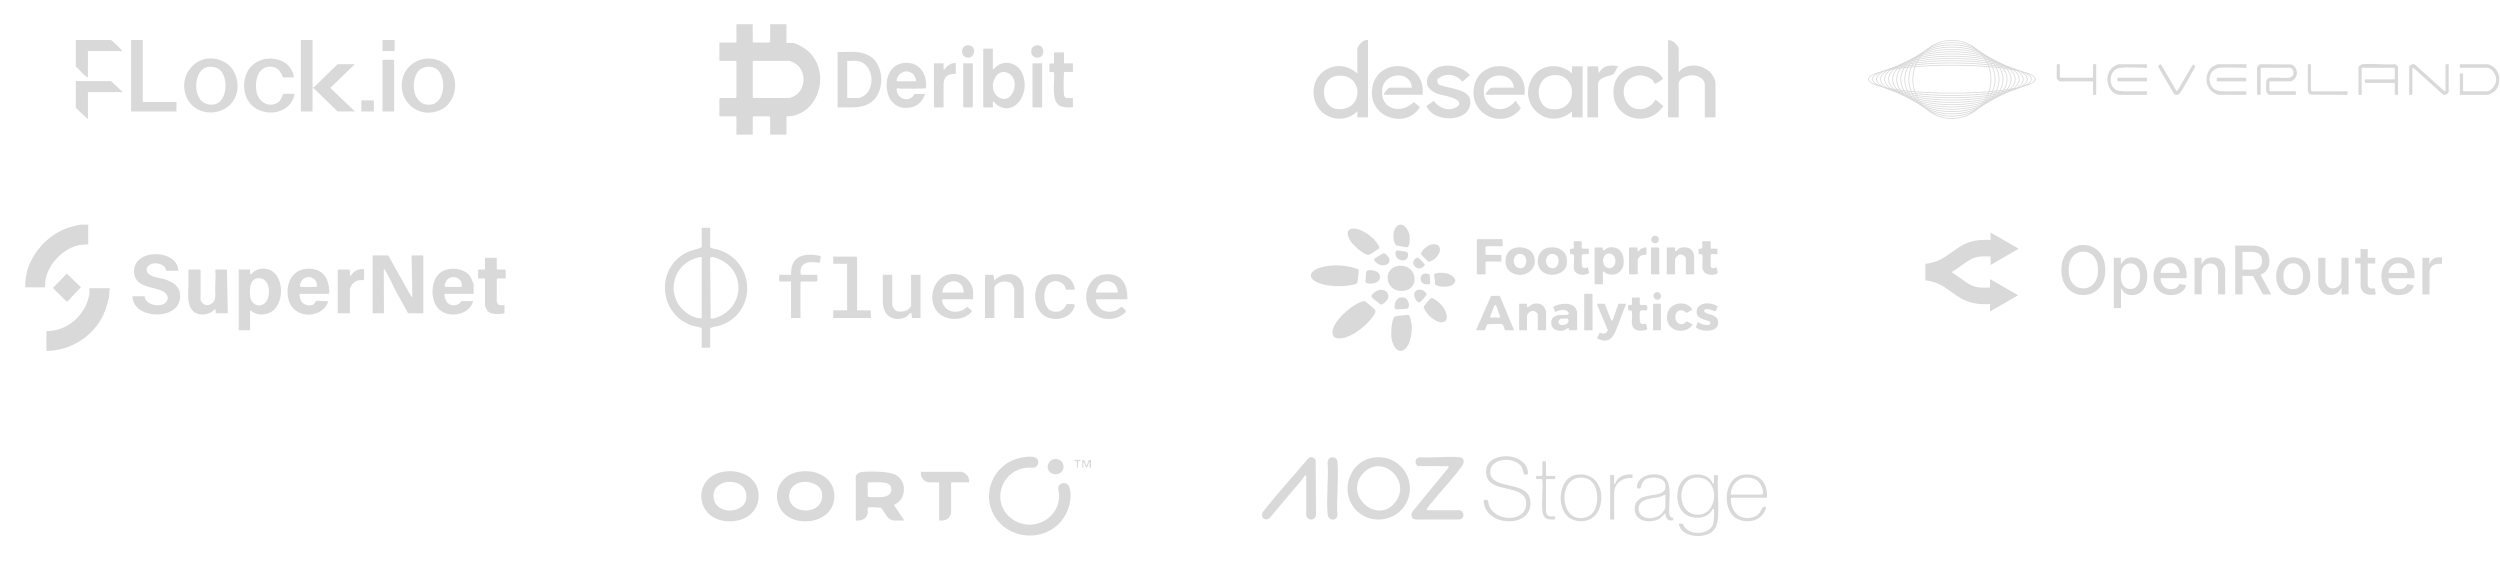 <svg width="792" height="183" viewBox="0 0 792 183" fill="none" xmlns="http://www.w3.org/2000/svg">
<g clip-path="url(#clip0_84_20)">
<g clip-path="url(#clip1_84_20)">
<path d="M99.011 12.667V27.765L99.419 27.672L106.948 20.346H112.422L104.625 27.83L112.422 35.313H106.948L99.419 27.987L99.011 27.894V35.313H95.317V12.667H99.011Z" fill="#D9D9D9"/>
<path d="M140.42 19.877C145.902 23.283 145.317 32.479 139.219 34.967C131.918 37.948 125.519 31.264 127.68 24.382C129.313 19.186 135.577 16.868 140.42 19.874V19.877ZM137.827 21.563C136.136 20.72 133.527 21.161 132.407 22.662C129.846 26.091 130.876 34.026 136.702 33.093C141.283 32.358 141.564 23.428 137.827 21.563Z" fill="#D9D9D9"/>
<path d="M71.037 19.622C74.75 21.563 76.102 26.607 74.745 30.259C72.2 37.115 62.078 37.549 59.141 30.867C55.871 23.428 63.219 15.534 71.034 19.622H71.037ZM69.26 21.832C68.241 21.171 66.635 20.968 65.456 21.293C60.677 22.61 60.764 34.091 67.735 33.093C72.2 32.453 72.552 23.964 69.26 21.832Z" fill="#D9D9D9"/>
<path d="M93.195 29.717L93.341 29.98C93.128 30.21 93.171 30.514 93.082 30.78C91.108 36.682 82.437 37.262 78.919 32.363C76.894 29.539 76.818 25.285 78.597 22.342C80.793 18.709 85.504 17.616 89.415 19.387C91.378 20.274 92.946 22.461 93.125 24.514H89.636C88.922 22.662 87.965 21.161 85.661 21.125C81.472 21.058 80.653 26.03 81.253 29.104C81.864 32.224 85.128 34.439 88.162 32.36C89.082 31.731 89.274 30.571 89.772 29.72H93.192L93.195 29.717Z" fill="#D9D9D9"/>
<path d="M45.23 12.667V32.126L45.436 32.319H55.904V35.313H41.536V12.667H45.23Z" fill="#D9D9D9"/>
<path d="M38.935 29.196H28.055L27.85 29.392V37.461C27.85 37.928 27.523 37.471 27.42 37.371C26.411 36.375 25.216 35.411 24.277 34.372C24.207 34.294 24.12 34.269 24.015 34.274V25.684H35.168L38.932 29.199L38.935 29.196Z" fill="#D9D9D9"/>
<path d="M35.171 12.667L37.023 14.289L38.797 16.179H28.056L27.85 16.375V24.509C27.561 24.501 27.304 24.227 27.085 24.06C26.041 23.26 25.016 21.956 24.018 21.058V12.667H35.171Z" fill="#D9D9D9"/>
<path d="M124.873 35.313H121.179V19.109L121.384 18.916H124.667L124.873 19.109V35.313Z" fill="#D9D9D9"/>
<path d="M118.441 35.313H114.471V31.799H118.235L118.441 31.995V35.313Z" fill="#D9D9D9"/>
<path d="M125.011 12.667V15.986L124.805 16.182H121.179V12.667H125.011Z" fill="#D9D9D9"/>
<path d="M122.991 80.912L130.313 93.994L130.639 93.987L130.382 80.912H133.917L134.11 81.105V99.244H129.289L125.898 93.11C124.545 90.702 123.475 88.056 122.052 85.694C121.947 85.519 121.816 85.27 121.576 85.27L121.638 99.244H118.039V80.912H122.989H122.991Z" fill="#D9D9D9"/>
<path d="M27.941 71.17V77.45C27.172 77.484 26.189 77.461 25.441 77.584C20.103 78.465 15.004 83.757 14.327 89.189C14.253 89.795 14.505 90.571 14.124 91.036H8.019C7.97 90.019 8.035 89.05 8.168 88.045C9.131 80.799 15.089 74.148 22.032 72.005C22.703 71.797 25.034 71.168 25.562 71.168H27.939L27.941 71.17Z" fill="#D9D9D9"/>
<path d="M34.754 91.296L34.489 94.302C33.957 96.746 33.195 99.149 31.901 101.336C28.372 107.297 21.657 111.152 14.704 111.167V104.887C18.015 104.938 21.292 103.597 23.726 101.418C25.282 100.025 26.751 98.016 27.512 96.063C27.685 95.623 28.328 93.493 28.328 93.159V91.301H34.754V91.296Z" fill="#D9D9D9"/>
<path d="M56.479 85.784H52.623C52.396 82.893 46.85 82.593 46.479 85.242C46.145 87.621 50.359 87.94 51.879 88.385C53.989 89.004 56.564 90.266 56.962 92.671C58.143 99.794 48.684 101.202 44.149 98.016C42.901 97.14 41.923 95.385 41.954 93.858H45.81C46.037 97.201 52.659 97.803 53.106 94.66C53.343 93.005 51.545 92.111 50.21 91.712C47.817 90.998 43.855 90.546 42.801 87.819C41.838 85.334 42.852 82.734 45.165 81.485C48.916 79.46 56.26 80.547 56.476 85.781L56.479 85.784Z" fill="#D9D9D9"/>
<path d="M79.226 85.399C79.257 85.666 79.106 86.917 79.419 86.933C80.181 86.278 80.981 85.501 82 85.278C89.018 83.726 90.744 93.246 87.32 97.605C85.506 99.912 81.611 100.367 79.419 98.347C79.378 98.335 79.229 98.648 79.229 98.666V104.628H75.63V85.399H79.229H79.226ZM81.897 88.125C79.098 88.22 79.003 91.707 79.226 93.796C79.473 96.104 81.603 97.625 83.721 96.225C85.838 94.824 86.059 87.984 81.899 88.125H81.897Z" fill="#D9D9D9"/>
<path d="M63.546 85.527V95.204C63.546 95.264 64.161 96.047 64.274 96.145C65.478 97.199 67.271 96.546 67.904 95.189C68.424 94.079 68.154 92.658 68.169 91.481C68.192 89.867 68.251 88.243 68.303 86.617C68.308 86.434 67.971 85.399 68.367 85.399H71.902L72.159 99.242H68.303C68.285 98.985 68.447 97.856 67.984 97.959C66.855 99.578 63.811 100.074 62.095 99.216C58.965 97.651 59.659 92.938 59.698 90.081C59.718 88.521 59.672 86.956 59.693 85.396H63.227C63.271 85.396 63.423 85.566 63.549 85.525L63.546 85.527Z" fill="#D9D9D9"/>
<path d="M150.048 93.089H140.987C140.447 93.089 141.213 95.204 141.458 95.569C142.564 97.216 145.268 97.108 146.196 95.322C146.374 95.232 146.469 95.397 146.515 95.397H149.921C148.576 100.094 141.419 101.13 138.504 97.363C136.233 94.425 136.521 88.456 139.67 86.254C142.271 84.437 147.182 84.766 149.054 87.737C149.296 88.12 150.05 89.898 150.05 90.204V93.087L150.048 93.089ZM146.302 90.764C146.69 87.755 142.507 86.585 141.257 89.26C141.064 89.677 140.573 90.784 141.242 90.913C141.916 90.833 146.106 91.077 146.299 90.766L146.302 90.764Z" fill="#D9D9D9"/>
<path d="M95.099 93.09C94.543 93.262 95.253 95.13 95.5 95.51C96.205 96.6 97.674 96.937 98.896 96.618C99.742 96.4 99.912 95.351 100.398 95.292L104.033 95.462C103.29 97.291 102.207 98.501 100.326 99.201C96.611 100.578 92.336 98.864 91.397 94.863C90.278 90.099 92.369 85.139 97.8 85.131C102.104 85.126 104.01 87.827 104.295 91.869C104.321 92.244 104.388 92.838 104.097 93.092H95.101L95.099 93.09ZM100.416 90.764C100.545 86.727 95.171 86.83 95.026 90.7C95.057 90.867 95.59 90.906 95.739 90.916C96.323 90.957 100.29 90.97 100.419 90.764H100.416Z" fill="#D9D9D9"/>
<path d="M157.372 81.68V85.206L157.565 85.399H160.007L160.2 85.591V88.22H157.565L157.372 88.413V95.59C157.372 95.634 157.704 96.302 157.753 96.364C158.167 96.885 159.217 96.618 159.814 96.68V99.244C158.144 99.571 155.41 99.879 154.288 98.281C154.185 98.132 153.645 96.95 153.645 96.873V88.22H151.461V85.591L151.654 85.399H153.645V81.873L153.838 81.68H157.372Z" fill="#D9D9D9"/>
<path d="M115.343 85.27V88.539C114.911 88.886 114.257 88.683 113.665 88.788C112.868 88.932 111.975 89.441 111.533 90.122C111.432 90.278 110.843 91.409 110.843 91.486V99.242H106.987V85.589L107.18 85.396H110.522C110.558 85.396 110.823 85.527 110.848 85.612C110.91 85.876 110.692 87.46 111.036 87.444C112.004 85.933 113.496 85.026 115.343 85.267V85.27Z" fill="#D9D9D9"/>
<path d="M21.028 95.495L16.762 91.229L21.179 86.691L25.617 90.993L21.46 95.403L21.028 95.495Z" fill="#D9D9D9"/>
</g>
<g clip-path="url(#clip2_84_20)">
<path d="M238.464 7.667V13.286L238.641 13.479H243.806L243.983 13.286V7.667H249.149V13.414L249.326 13.607H251.087C252.174 13.607 255.074 15.316 255.961 16.124C263.683 23.157 259.056 36.943 249.151 36.856V42.667H243.986V37.049L243.809 36.856H238.643L238.466 37.049V42.667H233.301V37.049L233.124 36.856H228.075L227.898 36.664V31.238L228.075 31.045H233.124L233.301 30.853V19.292H228.075L227.898 19.099V13.674L228.075 13.481H233.124L233.301 13.288V7.667H238.466H238.464ZM238.641 19.292L238.464 19.485V30.85L238.641 31.043H250.262C250.421 31.043 251.607 30.462 251.838 30.322C255.356 28.18 255.497 22.461 252.044 20.171C251.748 19.976 250.395 19.29 250.146 19.29H238.641V19.292Z" fill="#D9D9D9"/>
<path d="M265.349 34.019V16.452C267.159 16.531 269.006 16.348 270.812 16.447C272.9 16.561 274.996 17.057 276.62 18.581C279.995 21.75 280.058 28.637 276.674 31.818C273.579 34.727 269.127 33.883 265.349 34.019ZM271.511 19.292C270.539 19.171 269.391 19.381 268.401 19.292V31.045H272.098C272.163 31.045 273.18 30.648 273.317 30.578C277.597 28.376 276.847 19.951 271.511 19.292Z" fill="#D9D9D9"/>
<path d="M314.538 15.417V21.811L314.773 21.942C317.263 18.744 322.054 19.428 323.79 23.128C326.784 29.499 321.202 37.489 315.537 32.981C315.206 32.717 315.006 32.149 314.536 32.208V34.016H311.658L311.481 33.824V15.612L311.658 15.42H314.536L314.538 15.417ZM316.106 30.611C320.451 33.816 323.692 25.558 319.573 23.246C315.454 20.934 312.635 28.052 316.106 30.611Z" fill="#D9D9D9"/>
<path d="M293.054 29.756C291.987 33.041 289.415 34.441 286.304 34.145C279.358 33.483 279.035 21.535 285.511 20.1C289.926 19.122 293.289 21.881 293.412 26.845C293.421 27.25 293.453 27.706 293.173 28.013C290.591 28.072 287.954 28.148 285.359 28.082C284.908 28.069 284.489 27.78 284.03 28.094C284.03 31.468 288.196 32.735 289.706 29.756H293.052H293.054ZM284.189 25.75H290.058C290.573 25.75 289.769 23.994 289.475 23.678C287.613 21.678 284.574 22.658 284.03 25.452L284.189 25.75Z" fill="#D9D9D9"/>
<path d="M339.896 20.068V22.779H337.254C337.086 22.893 337.093 23.036 337.073 23.224C336.932 24.545 336.916 28.791 337.073 30.082C337.109 30.381 337.463 31.045 337.723 31.045H339.719L339.896 31.238V33.821L339.719 34.014H337.606C337.485 34.014 336.418 33.772 336.235 33.715C332.681 32.606 334.267 25.923 333.909 22.905L332.434 22.784V20.184L333.909 20.063V16.768L334.086 16.576H336.902L337.079 16.768V19.868L337.256 20.06H339.898L339.896 20.068Z" fill="#D9D9D9"/>
<path d="M302.798 19.939V23.426C301.558 23.362 299.909 23.574 299.297 24.935C299.194 25.162 298.923 26.009 298.923 26.202V33.824L298.746 34.016H296.046L295.869 33.824V20.067H298.921V22.004C299.371 22.061 299.521 21.48 299.86 21.164C300.687 20.389 301.688 19.919 302.795 19.939H302.798Z" fill="#D9D9D9"/>
<path d="M308.199 20.068V33.824L308.022 34.019H305.321L305.146 33.824V20.068H308.199Z" fill="#D9D9D9"/>
<path d="M330.15 20.068V33.824L329.975 34.019H327.275L327.098 33.824V20.068H330.15Z" fill="#D9D9D9"/>
<path d="M329.994 14.817C330.205 15.042 330.471 15.672 330.505 15.998C330.845 19.282 325.978 18.904 326.774 15.645C327.105 14.284 329.178 13.943 329.994 14.817Z" fill="#D9D9D9"/>
<path d="M308.033 14.829C309.086 15.701 308.591 17.988 307.17 18.225C303.764 18.793 304.105 13.308 307.558 14.508C307.739 14.572 307.885 14.706 308.033 14.829Z" fill="#D9D9D9"/>
<path d="M224.987 72.168V78.323C225.623 78.866 226.583 78.809 227.376 79.052C239.656 82.788 239.802 99.484 227.9 103.182C226.954 103.477 225.766 103.48 224.984 104.011V110.167H222.313V104.011C221.581 103.474 220.408 103.504 219.513 103.223C208.804 99.847 207.444 85.254 217.357 80.069C219.003 79.207 220.709 79.085 222.313 78.326V72.168H224.984H224.987ZM222.316 100.665V81.665C222.316 80.893 219.231 82.235 218.854 82.42C213.639 84.995 211.877 91.473 214.863 96.32C216.293 98.638 219.22 100.76 222.054 100.869L222.316 100.665ZM225.243 81.46C224.97 81.55 225.004 81.744 224.978 81.962L225.133 100.826C225.803 101.276 228.218 100.133 228.902 99.74C235.403 96.014 235.684 86.94 229.372 82.895C228.603 82.401 226.059 81.193 225.243 81.457V81.46Z" fill="#D9D9D9"/>
<path d="M357.141 94.812H347.319C347.167 94.929 347.136 94.94 347.144 95.125C347.175 96.075 348.11 97.444 348.892 98.003C350.325 99.028 352.669 98.993 354.144 98.066C354.538 97.817 354.825 97.187 355.329 97.234C355.652 97.264 356.722 98.3 356.649 98.647C356.522 99.263 354.769 100.27 354.155 100.504C351.332 101.584 347.885 101.071 345.827 98.84C342.298 95.013 344.381 87.273 350.145 86.899C355.503 86.553 357.276 90.178 357.144 94.809L357.141 94.812ZM347.322 92.684H353.922C354.383 92.684 353.826 91.135 353.716 90.906C352.911 89.228 351.009 88.637 349.286 89.417C348.02 89.989 347.564 91.171 347.156 92.376L347.322 92.684Z" fill="#D9D9D9"/>
<path d="M308.273 94.812H298.608C298.149 95.314 298.76 96.407 299.092 96.928C300.479 99.088 303.37 99.238 305.495 97.978C305.804 97.796 306.165 97.236 306.463 97.236L307.96 98.535C306.229 100.998 302.495 101.57 299.7 100.591C292.011 97.899 295.121 84.483 304.341 87.136C306.241 87.682 308.27 90.251 308.27 92.152V94.812H308.273ZM305.286 92.684C305.393 87.745 298.839 88.061 298.529 92.684H305.286Z" fill="#D9D9D9"/>
<path d="M271.502 98.308H275.509C275.56 98.308 275.749 98.51 275.903 98.461V100.741H263.962V98.308H268.361V83.566H263.962V81.286H271.268L271.504 81.515V98.308H271.502Z" fill="#D9D9D9"/>
<path d="M324.298 100.741H321.312V91.394C321.312 91.328 320.896 90.33 320.817 90.199C320.077 88.983 317.729 88.969 316.545 89.517C316.103 89.722 315.025 90.614 315.025 91.088V100.738H312.039V87.286L312.275 87.057H314.71L315.025 88.882C317.395 86.168 322.531 85.865 323.871 89.67C323.935 89.85 324.293 91.156 324.293 91.238V100.738L324.298 100.741Z" fill="#D9D9D9"/>
<path d="M282.656 87.06V96.407C282.656 97.097 283.36 98.272 284.066 98.537C285.08 98.919 286.92 98.69 287.765 98.005C287.88 97.912 288.626 97.078 288.626 97.015V87.06H291.612V100.738H288.941L288.705 99.064C288.018 99.394 287.666 100.064 286.982 100.438C284.68 101.701 281.483 101.057 280.34 98.643C280.045 98.022 279.67 96.603 279.67 95.949V87.057H282.656V87.06Z" fill="#D9D9D9"/>
<path d="M250.601 87.06C250.635 85.325 250.801 83.506 252.11 82.213C254.077 80.274 257.511 80.489 260.03 81.133L259.714 83.26C256.512 82.791 253.275 82.775 253.613 86.809L253.824 87.06H258.932C258.834 87.734 259.177 88.661 258.696 89.187H253.824L253.587 89.416V100.738H250.601V89.187H247.066C246.585 88.661 246.928 87.734 246.83 87.06H250.601Z" fill="#D9D9D9"/>
<path d="M340.485 91.773H337.657C337.384 88.997 333.475 88.113 331.845 90.33C330.216 92.548 330.429 98.126 333.722 98.696C335.816 99.058 337.111 98.123 337.896 96.331H340.255C340.654 96.615 340.232 97.558 340.046 97.954C338.715 100.801 334.64 101.734 331.811 100.545C326.042 98.12 326.906 87.608 333.202 86.926C336.928 86.523 340.06 87.895 340.488 91.77L340.485 91.773Z" fill="#D9D9D9"/>
<path d="M328.367 145.183C329.247 145.981 329.066 147.358 328.056 147.97C327.502 148.307 326.036 148.091 325.277 148.171C316.452 149.089 313.746 160.342 321.296 164.849C327.774 168.714 335.863 163.924 335.525 156.641C335.498 156.046 335.176 155.024 335.263 154.498C335.562 152.68 338.236 152.484 338.803 154.36C340.006 158.343 338.153 163.53 335.07 166.304C328.939 171.817 319.047 170.365 314.951 163.323C310.932 156.414 314.59 147.449 322.463 145.228C323.824 144.845 327.289 144.208 328.367 145.186V145.183Z" fill="#D9D9D9"/>
<path d="M271.096 151.088C271.271 149.954 272.418 149.546 273.445 149.472C275.992 149.294 281.441 149.29 283.65 150.386C287.461 152.277 287.204 158.31 283.275 159.921L283.268 160.079L286.487 164.914H283.213C283.174 164.914 282.553 164.778 282.464 164.749C280.94 164.279 280.117 161.893 279.059 160.823C277.668 160.843 276.254 160.5 274.887 160.806V162.639C274.887 162.733 274.622 163.394 274.546 163.53C273.88 164.731 272.399 165.005 271.098 164.914V151.088H271.096ZM274.887 152.919V157.194C274.887 157.214 275.064 157.39 275.119 157.415C275.392 157.539 278.654 157.513 279.199 157.477C280.797 157.368 282.323 156.887 282.36 155.087C282.399 153.253 280.753 152.899 279.199 152.803C278.671 152.77 275.004 152.743 274.887 152.919Z" fill="#D9D9D9"/>
<path d="M230.535 149.287C235.36 149.031 240.063 151.575 240.325 156.635C240.615 162.2 235.916 165.444 230.496 165.141C219.496 164.528 219.261 149.889 230.535 149.287ZM230.185 152.725C228.24 152.979 226.263 154.414 226.073 156.412C225.415 163.334 235.725 163.082 236.404 158.074C236.923 154.247 233.863 152.248 230.183 152.725H230.185Z" fill="#D9D9D9"/>
<path d="M254.537 149.287C260.33 148.978 265.195 152.678 264.197 158.629C263.429 163.203 258.735 165.466 254.275 165.136C243.432 164.334 243.326 149.887 254.537 149.29V149.287ZM254.073 152.723C251.215 153.119 249.494 155.57 250.11 158.279C251.255 163.303 261.11 162.989 260.418 156.419C260.11 153.498 256.703 152.357 254.073 152.723Z" fill="#D9D9D9"/>
<path d="M297.513 164.913V152.974L297.34 152.807H294.239C294.002 152.807 293.225 152.491 292.996 152.344C292.028 151.729 291.635 150.559 291.77 149.474H304.46C305.31 149.474 306.441 150.397 306.756 151.141C306.855 151.373 307.255 152.805 306.871 152.805H301.474L301.301 152.972V162.746C301.301 162.859 300.747 163.808 300.609 163.964C299.809 164.869 298.671 164.974 297.51 164.911L297.513 164.913Z" fill="#D9D9D9"/>
<path d="M332.697 149.66C330.674 147.846 332.855 144.315 335.669 145.73C337.225 146.512 337.37 148.722 335.989 149.755C335.076 150.439 333.55 150.424 332.694 149.66H332.697Z" fill="#D9D9D9"/>
<path d="M342.878 145.7L343.513 145.81C343.6 145.912 344.064 147.603 344.255 147.476L344.961 145.714L345.634 145.698V148.142H345.175V146.476C344.844 146.418 344.991 146.563 344.915 146.719C344.69 147.184 344.588 147.703 344.313 148.142C343.88 148.142 343.674 146.959 343.478 146.618C343.405 146.489 343.485 146.431 343.221 146.476V148.142H342.876V145.698L342.878 145.7Z" fill="#D9D9D9"/>
<path d="M342.303 145.7V146.032L341.621 146.041C341.673 146.208 341.499 146.451 341.499 146.533V148.144H341.154V146.201C340.968 145.95 340.63 146.043 340.349 146.034V145.702H342.303V145.7Z" fill="#D9D9D9"/>
</g>
<g clip-path="url(#clip3_84_20)">
<path d="M433.379 12.75V37.173H429.994V35.294C425.338 39.87 417.358 37.346 416.265 30.808C414.901 22.651 423.869 17.785 429.998 23.271V15.568C429.998 14.55 432.057 12.198 433.379 12.75ZM423.133 24.112C417.846 25.093 418.357 34.197 423.783 34.565C432.534 35.155 431.929 22.482 423.133 24.112Z" fill="#D9D9D9"/>
<path d="M501.386 37.173H498.001V35.294C490.524 41.851 480.221 33.13 485.534 24.515C488.243 20.122 494.413 19.893 498.001 23.271V21.016H501.386V37.173ZM492.617 23.789C485.722 23.925 486.297 33.742 491.072 34.52C500.041 35.978 500.037 23.643 492.617 23.789Z" fill="#D9D9D9"/>
<path d="M531.821 22.895C534.308 19.758 539.275 20.269 541.988 23.072C542.368 23.462 543.468 25.063 543.468 26.465V37.173H540.087V26.84C540.087 25.491 538.952 24.766 538.614 24.556C535.954 22.884 531.821 24.499 531.821 26.465V37.173H528.439V12.75C529.766 12.424 531.821 14.464 531.821 15.568V22.895Z" fill="#D9D9D9"/>
<path d="M482.975 30.034H470.576C470.7 29.346 472.057 27.779 472.643 27.779H479.594C479.165 22.606 471.279 22.809 470.279 27.295C468.746 34.175 476.039 37.147 480.157 31.92L481.792 34.302C476.934 40.919 466.259 37.101 466.823 28.73C467.567 17.665 484.264 18.698 482.979 30.038L482.975 30.034Z" fill="#D9D9D9"/>
<path d="M450.662 30.034H438.263C438.53 29.429 439.74 27.779 440.33 27.779H447.281C446.841 22.151 438.688 22.955 437.914 27.99C436.914 34.479 443.64 36.538 447.916 32.333L449.843 33.971C445.511 40.832 434.378 37.473 434.611 29.192C434.934 17.684 451.992 18.435 450.666 30.03L450.662 30.034Z" fill="#D9D9D9"/>
<path d="M455.637 26.558C456.775 27.866 465 27.873 465.68 31.357C467.112 38.676 454.435 39.484 451.883 33.6L454.205 31.935C455.881 34.453 460.059 35.824 462.257 33.156C462.836 30.797 456.851 30.338 455.066 29.576C452.481 28.475 451.068 26.356 452.744 23.665C455.415 19.375 462.674 20.269 465.684 23.834L463.249 25.89C461.337 23.417 457.7 22.948 455.366 25.131C455.254 25.39 455.472 26.367 455.641 26.562L455.637 26.558Z" fill="#D9D9D9"/>
<path d="M523.427 25.277C519.282 21.959 513.218 24.943 514.567 30.545C515.814 35.711 522.153 35.768 524.49 31.541L526.929 33.607C522.067 40.986 510.37 37.567 511.159 28.351C511.862 20.16 522.765 18.195 526.887 24.969L524.483 26.573C523.983 26.525 523.761 25.555 523.423 25.285L523.427 25.277Z" fill="#D9D9D9"/>
<path d="M502.889 21.017H506.274L506.458 23.275C507.683 20.757 510.133 20.385 512.658 21.02C512.072 21.618 511.696 23.023 511.14 23.444C510.111 24.221 506.271 24.169 506.271 26.84V37.173H502.889V21.017Z" fill="#D9D9D9"/>
<path d="M433.64 96.413C434.05 96.749 435.469 97.909 435.672 98.253C436.028 98.852 434.925 100.291 434.538 100.807C432.808 103.11 429.26 105.935 426.497 106.816C424.77 107.366 422.092 107.75 422.125 105.21C422.168 101.826 427.945 96.913 430.903 95.733C432.54 95.078 432.418 95.408 433.64 96.413Z" fill="#D9D9D9"/>
<path d="M430.39 85.361C430.429 85.717 430.432 86.095 430.409 86.454C430.381 86.939 430.099 89.386 429.949 89.665C429.743 90.052 427.937 90.362 427.435 90.433C424.536 90.845 420.593 90.743 417.842 89.691C413.854 88.161 414.853 85.768 418.429 84.721C422.005 83.674 426.963 83.908 430.39 85.359V85.361Z" fill="#D9D9D9"/>
<path d="M507.594 78.387C507.893 78.599 507.781 78.986 507.792 79.308C508.534 79.33 508.901 78.523 509.705 78.396C513.174 77.857 514.712 80.569 514.348 83.688C514.015 86.533 511.021 87.865 508.591 86.448C508.328 86.296 508.215 85.892 507.795 85.996V90.063H505.365L505.167 89.866V78.585L505.365 78.387H507.597H507.594ZM509.333 80.386C507.058 80.851 507.476 85.299 510.081 84.941C512.686 84.582 512.172 79.804 509.333 80.386Z" fill="#D9D9D9"/>
<path d="M479.677 104.623H476.787C476.499 104.067 476.358 102.727 475.678 102.648C474.315 102.49 472.624 102.761 471.224 102.676L470.349 104.623H467.589L472.379 93.727C472.985 93.851 474.854 93.509 475.218 93.924L479.677 104.623ZM473.505 96.622L472.071 100.342C472.379 100.94 472.833 100.548 473.299 100.551C473.809 100.554 475.085 100.816 475.283 100.424L473.959 96.755L473.505 96.622Z" fill="#D9D9D9"/>
<path d="M445.493 99.808C445.834 99.791 446.167 99.642 446.447 99.958C446.811 100.37 447.192 102.495 447.234 103.108C447.375 105.219 446.833 109.26 445.038 110.638C442.586 112.52 440.98 108.936 440.791 106.918C440.675 105.667 440.763 100.999 441.897 100.285C442.222 100.082 444.934 99.837 445.493 99.808Z" fill="#D9D9D9"/>
<path d="M443.525 84.19C449.046 83.99 449.957 91.782 444.4 92.16C438.527 92.558 437.805 84.399 443.525 84.19Z" fill="#D9D9D9"/>
<path d="M476.001 75.763C476.021 76.381 476.08 77.117 476.077 77.724C476.077 77.877 476.068 77.894 475.933 77.992H470.811L470.613 78.19V80.617C470.743 80.575 470.898 80.747 470.94 80.747H475.606V82.847H470.811L470.613 83.044V86.914H467.853V75.96L468.05 75.763H475.998H476.001Z" fill="#D9D9D9"/>
<path d="M530.655 78.387V79.567C531.287 79.705 531.304 79.163 531.713 78.853C532.636 78.15 534.668 78.198 535.582 78.912C536.065 79.287 536.7 80.343 536.7 80.944V86.913H534.073V81.861C534.073 81.232 532.935 80.546 532.311 80.62C531.643 80.698 530.658 81.599 530.658 82.257V86.913H528.03V78.387H530.658H530.655Z" fill="#D9D9D9"/>
<path d="M478.286 85.94C476.322 84.314 476.508 80.414 478.715 79.065C480.922 77.716 484.922 78.235 485.915 81.015C487.659 85.892 481.809 88.855 478.286 85.94ZM480.248 80.925C478.811 82.367 479.748 85.401 482.08 84.915C484.258 84.464 484.03 79.824 480.953 80.513C480.798 80.547 480.364 80.806 480.248 80.922V80.925Z" fill="#D9D9D9"/>
<path d="M488.525 85.951C485.974 83.668 487.083 78.995 490.577 78.447C494.071 77.899 496.823 79.771 496.368 83.575C495.953 87.063 490.862 88.046 488.525 85.954V85.951ZM490.498 80.928C489.005 82.342 489.956 85.297 492.217 84.938C493.693 84.704 494.122 82.497 493.453 81.36C492.874 80.377 491.322 80.143 490.498 80.928Z" fill="#D9D9D9"/>
<path d="M508.382 96.23L510.485 101.609L510.919 101.386L512.72 96.23H514.952L515.096 96.501C513.801 99.326 512.932 102.456 511.662 105.275C510.459 107.945 508.588 108.622 505.941 107.169L506.754 105.428C507.087 105.286 507.327 105.617 507.6 105.667C508.503 105.834 509.079 105.391 509.356 104.564L505.972 96.534L506.15 96.233H508.382V96.23Z" fill="#D9D9D9"/>
<path d="M436.953 78.757C436.047 79.065 434.432 80.589 433.597 80.727C432.169 80.964 428.644 77.603 427.862 76.409C427.176 75.362 426.236 73.262 427.825 72.59C430.007 71.668 433.868 74.329 435.341 75.895C435.742 76.321 437.266 78.224 436.956 78.757H436.953Z" fill="#D9D9D9"/>
<path d="M489.795 104.623H487.168V99.704C487.168 99.052 486.076 98.397 485.41 98.465C484.743 98.533 483.753 99.422 483.753 100.099V104.626H481.258V96.23H483.753C483.634 98.372 484.354 96.893 485.345 96.442C486.62 95.86 488.367 96.058 489.197 97.288C489.299 97.441 489.798 98.581 489.798 98.657V104.626L489.795 104.623Z" fill="#D9D9D9"/>
<path d="M499.648 104.623H497.02C496.966 104.375 497.198 103.943 496.82 103.963C496.416 103.983 495.852 104.618 495.217 104.725C492.871 105.117 491.014 104 491.534 101.44C491.754 100.364 493.117 99.888 494.082 99.786C494.703 99.721 497.003 100.054 497.02 99.314C496.379 97.511 493.992 98.217 492.691 98.852L492.042 97.226C493.887 96.055 498.245 95.535 499.323 97.934C499.38 98.056 499.65 98.866 499.65 98.919V104.626L499.648 104.623ZM496.69 100.951H494.587C494.192 100.951 493.693 101.609 493.732 102.052C493.899 103.904 497.87 102.732 496.69 100.951Z" fill="#D9D9D9"/>
<path d="M540.208 96.128C541.444 95.95 543.18 96.357 544.171 97.102L543.448 98.713C542.765 98.363 540.155 97.288 539.864 98.423C539.658 99.224 542.192 99.684 542.765 99.944C544.162 100.576 544.679 101.824 544.081 103.277C543.239 105.312 538.588 105.131 537.236 103.619L537.942 102.007C538.501 102.707 542.356 103.746 541.8 102.089C541.54 101.316 537.925 101.491 537.541 99.255C537.234 97.46 538.549 96.368 540.205 96.131L540.208 96.128Z" fill="#D9D9D9"/>
<path d="M535.598 97.325C535.753 97.486 536.145 97.974 536.024 98.18L534.373 99.091C534.031 99.145 533.255 97.824 531.788 98.476C529.993 99.272 530.47 103.328 533.284 102.594C533.879 102.439 533.924 101.953 534.396 101.787L536.016 102.679C536.397 103.33 534.635 104.341 534.142 104.502C530.346 105.735 527.154 102.834 528.325 98.956C529.225 95.973 533.549 95.214 535.598 97.328V97.325Z" fill="#D9D9D9"/>
<path d="M541.952 78.782H544.054V80.62C543.428 80.496 542.488 80.289 541.952 80.684V84.489C541.952 84.574 542.378 84.915 542.547 84.946C543.064 85.045 543.335 84.791 543.789 84.684C544.224 86.36 544.599 86.885 542.542 87.043C540.891 87.17 539.471 86.535 539.321 84.754C539.242 83.823 539.53 81.506 539.305 80.837C539.163 80.416 538.48 80.484 538.142 80.56L538.071 78.904L539.211 78.703C539.556 78.221 539.005 76.417 539.395 76.417H541.76L541.957 76.615V78.779L541.952 78.782Z" fill="#D9D9D9"/>
<path d="M503.326 78.783V80.487H501.421C501.399 80.487 501.19 80.691 501.161 80.753C501.009 81.077 501.051 83.84 501.181 84.272C501.582 85.599 502.954 84.571 503.064 84.687L503.445 86.44C502.087 87.546 498.875 87.202 498.593 85.153C498.446 84.089 498.853 81.653 498.579 80.84C498.438 80.42 497.755 80.487 497.416 80.564L497.346 78.907L498.486 78.707C498.83 78.224 498.28 76.42 498.669 76.42H500.902L501.099 76.618V78.585L501.297 78.783H503.335H503.326Z" fill="#D9D9D9"/>
<path d="M519.486 94.26V96.425C519.935 96.93 521.495 96.286 521.786 96.882C521.893 97.105 521.93 98.127 521.727 98.268C521.196 98.496 519.709 98.011 519.511 98.68C519.413 99.01 519.438 101.657 519.542 102.004C519.892 103.15 521.216 102.397 521.462 102.577C521.495 102.919 522.034 104.183 521.769 104.375C521.504 104.567 520.443 104.739 520.081 104.759C518.439 104.852 517.141 104.237 516.983 102.464C516.892 101.468 517.197 99.484 516.963 98.683C516.788 98.09 515.834 98.46 515.806 98.254V96.622C515.89 96.54 516.825 96.794 516.991 96.427V94.263H519.486V94.26Z" fill="#D9D9D9"/>
<path d="M451.356 96.679C451.579 96.351 453.14 94.469 453.363 94.412C454.122 94.229 456.383 96.264 456.885 96.885C457.774 97.985 459.338 100.985 457.568 101.897C455.965 102.724 453.453 100.83 452.417 99.642C452.076 99.252 451.026 97.799 451.026 97.345C451.026 97.046 451.209 96.893 451.356 96.679Z" fill="#D9D9D9"/>
<path d="M504.509 104.624H501.882V93.08H504.312L504.509 93.278V104.624Z" fill="#D9D9D9"/>
<path d="M443.384 71.202C445.066 70.852 446.389 73.27 446.562 74.659C446.657 75.43 446.714 78.108 445.788 78.331C445.17 78.48 443.243 77.744 442.461 77.834C440.821 76.533 441.1 71.676 443.381 71.202H443.384Z" fill="#D9D9D9"/>
<path d="M521.59 78.387V80.552L521.372 80.73C520.766 80.73 520.08 80.8 519.572 81.161C519.405 81.28 518.83 82.011 518.83 82.127V86.916H516.069V78.585L516.267 78.387H518.632C519.095 78.387 518.426 79.629 519.03 79.573C519.315 79.573 519.394 79.152 519.623 78.98C520.131 78.602 520.949 78.294 521.59 78.384V78.387Z" fill="#D9D9D9"/>
<path d="M460.58 89.885C459.505 91.042 456.349 91.064 455.017 90.35C454.334 89.984 454.665 89.569 454.583 88.948C454.526 88.505 454.23 87.215 454.382 86.913C454.755 86.176 457.555 86.41 458.266 86.583C459.632 86.913 462.025 88.33 460.58 89.888V89.885Z" fill="#D9D9D9"/>
<path d="M453.901 77.374C454.815 77.287 455.921 77.603 456.13 78.613C456.514 80.467 454.341 82.66 452.577 82.962C452.165 82.539 450.119 80.772 450.144 80.312C450.751 78.923 452.357 77.524 453.901 77.374Z" fill="#D9D9D9"/>
<path d="M525.662 86.914H523.035V78.585L523.23 78.388H525.465L525.662 78.585V86.914Z" fill="#D9D9D9"/>
<path d="M526.186 104.623H523.688V96.424L523.886 96.23H525.988L526.186 96.424V104.623Z" fill="#D9D9D9"/>
<path d="M439.301 92.468C439.829 92.996 439.95 93.975 439.677 94.655C439.445 95.237 438.082 96.589 437.45 96.487C437.221 96.45 434.523 94.224 434.487 94.034C434.323 93.193 435.982 92.141 436.691 91.937C437.557 91.686 438.641 91.808 439.301 92.468Z" fill="#D9D9D9"/>
<path d="M432.948 85.903C433.405 85.339 435.096 85.633 435.736 85.861C437.517 86.499 437.794 88.523 436.052 89.465C435.33 89.858 432.564 90.233 432.533 89.087C432.801 88.427 432.598 86.338 432.948 85.903Z" fill="#D9D9D9"/>
<path d="M446.007 97.633C445.53 98.011 443.981 97.918 443.352 97.934C442.307 97.963 441.785 98.375 441.833 96.814C441.887 95.008 443.366 93.639 445.169 94.412C446.14 94.83 446.8 97.006 446.007 97.633Z" fill="#D9D9D9"/>
<path d="M439.032 80.538C439.162 80.623 439.614 81.088 439.718 81.229C441.355 83.513 438.414 84.814 436.461 83.561C436.08 83.315 435.016 82.443 435.442 81.966C435.662 81.721 438.073 80.233 438.358 80.233C438.572 80.233 438.854 80.419 439.032 80.535V80.538Z" fill="#D9D9D9"/>
<path d="M449.295 91.799C449.696 91.717 450.221 91.725 450.607 91.869C450.969 92.005 451.956 92.891 451.956 93.275C451.956 93.582 449.989 95.781 449.637 95.809C447.875 95.279 447.26 92.216 449.295 91.796V91.799Z" fill="#D9D9D9"/>
<path d="M442.596 79.327C442.697 79.301 444.377 79.555 444.631 79.606C445.252 79.728 445.921 79.697 446.036 80.43C446.496 83.3 442.314 83.032 442.105 80.554C442.068 80.131 442.079 79.459 442.596 79.327Z" fill="#D9D9D9"/>
<path d="M452.847 86.944C453.025 87.141 453.183 89.475 453.022 89.876C452.819 90.133 451.961 90.105 451.627 90.063C449.655 89.817 449.395 86.8 451.52 86.659C451.786 86.642 452.706 86.78 452.85 86.944H452.847Z" fill="#D9D9D9"/>
<path d="M449 81.582C450.058 81.994 450.642 83.053 451.399 83.829C449.725 86.964 445.621 83.197 449 81.582Z" fill="#D9D9D9"/>
<path d="M523.335 76.643C522.929 76.093 523.14 74.919 523.914 74.744C526.05 74.255 525.957 77.151 524.292 77.069C524.091 77.061 523.439 76.787 523.335 76.643Z" fill="#D9D9D9"/>
<path d="M525.879 94.613C524.849 95.739 522.927 93.986 524.276 92.815C525.371 91.861 526.875 93.526 525.879 94.613Z" fill="#D9D9D9"/>
<path d="M435.669 144.897C443.677 144.115 449.232 152.388 445.463 159.46C442.614 164.801 435.271 166.287 430.549 162.461C423.827 157.016 426.935 145.753 435.669 144.897ZM442.278 158.751C447.037 151.992 437.625 143.598 431.829 149.944C425.418 156.963 436.653 166.742 442.278 158.751Z" fill="#D9D9D9"/>
<path d="M462.305 161.619C463.918 161.856 464.119 164.312 462.438 164.569L448.468 164.58C447.027 164.362 446.821 163.074 447.553 161.969L458.993 148.025L458.753 147.694L449.206 147.643C447.996 146.903 448.284 145.024 449.737 144.852C453.783 145.137 458.324 144.482 462.311 144.849C463.947 144.999 464.012 146.42 463.195 147.578C460.449 151.483 456.527 155.499 453.483 159.302C452.938 159.983 452.136 160.822 451.927 161.622H462.302L462.305 161.619Z" fill="#D9D9D9"/>
<path d="M413.816 150.631C413.621 150.622 413.544 150.588 413.386 150.727C412.988 151.074 412.493 151.942 412.117 152.388C408.84 156.259 405.486 160.15 402.245 164.089C400.928 165.227 399.346 164.157 399.917 162.47C399.996 162.241 400.623 161.537 400.832 161.269C405.161 155.728 410.046 150.475 414.564 145.107C415.372 144.575 416.398 144.909 416.791 145.759L416.921 163.097C416.831 164.408 415.418 165.064 414.386 164.219C414.245 164.103 413.816 163.481 413.816 163.38V150.631Z" fill="#D9D9D9"/>
<path d="M542.985 150.492L544.025 150.512L544.257 150.845C544.005 155.197 544.593 159.918 544.257 164.227C544.147 165.618 543.627 167.352 542.567 168.319C539.855 170.797 532.432 170.328 531.836 165.852L533.11 165.917C534.305 169.833 541.51 169.763 542.748 165.965C542.954 165.329 543.175 161.744 542.918 161.342C542.83 161.207 542.72 161.179 542.564 161.204C541.406 164.126 537.362 164.623 534.766 163.419C530.403 161.399 530.228 153.634 534.271 151.168C536.811 149.616 541.445 150.051 542.564 153.174C542.655 153.256 542.985 153.044 542.985 152.962V150.495V150.492ZM541.522 152.795C540.343 151.518 538.815 151.187 537.119 151.331C530.748 151.871 531.163 163.829 538.521 163.015C543.149 162.501 544.327 155.833 541.522 152.795Z" fill="#D9D9D9"/>
<path d="M482.222 162.685C482.697 162.278 483.307 161.156 483.401 160.554C484.706 151.959 469.948 157.692 470.838 148.721C471.378 143.273 482.389 142.917 483.937 148.907C484.019 149.226 484.268 150.201 483.884 150.326C483.658 150.399 482.909 150.408 482.771 150.213C482.666 150.063 482.431 148.653 482.166 148.139C480.242 144.431 471.836 144.867 472.115 149.707C472.44 155.333 483.774 152.123 484.76 158.367C486.147 167.163 471.756 167.166 470.177 159.817C470.081 159.367 469.832 158.472 470.355 158.376C471.756 158.11 471.378 159.133 471.725 160.105C473.158 164.089 479.174 165.31 482.225 162.682L482.222 162.685Z" fill="#D9D9D9"/>
<path d="M421.824 144.886C422.839 144.722 423.607 145.324 423.7 146.33C424.198 151.69 423.313 157.804 423.698 163.243C423.474 165.108 420.79 165.145 420.584 162.822C420.123 157.621 420.943 151.746 420.589 146.474C420.674 145.731 421.016 145.016 421.827 144.883L421.824 144.886Z" fill="#D9D9D9"/>
<path d="M548.347 157.674C548.107 160.31 549.511 163.331 552.266 163.978C554.018 164.39 556.208 163.964 557.38 162.531C558.019 161.748 558.036 160.598 559.047 160.519C559.98 160.446 559.067 161.994 558.818 162.418C557.194 165.159 553.506 165.747 550.715 164.54C545.168 162.141 545.903 150.975 552.515 150.353C557.476 149.887 560.019 152.873 559.782 157.677H548.347V157.674ZM548.347 156.688H558.299C558.813 155.939 558.251 154.405 557.827 153.636C556.79 151.746 554.995 151.184 552.927 151.328C550.316 151.511 548.177 154.091 548.344 156.688H548.347Z" fill="#D9D9D9"/>
<path d="M530.132 164.021L530.005 164.801C528.199 165.23 527.824 164.08 527.527 162.608C526.719 163.411 526.162 164.213 525.054 164.651C521.992 165.858 517.731 164.951 517.852 160.995C517.92 158.799 519.488 157.768 521.415 157.214C523.834 156.522 528.236 157.053 527.564 153.414C527.117 150.998 522.972 150.876 521.285 151.874C520.053 152.6 519.847 154.555 519.7 154.66C519.403 154.872 518.539 154.841 518.567 154.247C518.736 150.707 523.625 149.554 526.38 150.656C530.44 152.278 528.332 159.63 528.877 163.097C528.979 163.744 529.51 164.06 530.135 164.027L530.132 164.021ZM527.595 156.689C527.041 156.821 526.606 157.152 526.046 157.324C523.78 158.022 519.109 157.709 519.115 161.125C519.118 164.789 524.029 164.77 526.173 162.944C526.6 162.583 527.597 161.221 527.597 160.704V156.689H527.595Z" fill="#D9D9D9"/>
<path d="M499.468 150.387C505.947 149.455 508.659 155.728 506.667 161.093C505.331 164.699 501.547 166.03 498.061 164.538C492.7 162.241 493.333 151.272 499.468 150.387ZM504.251 162.837C507.086 160.003 506.616 152.227 502.05 151.399C494.153 149.966 493.763 162.681 499.586 164.001C501.146 164.354 503.096 163.992 504.251 162.837Z" fill="#D9D9D9"/>
<path d="M489.76 146.123V150.562L489.972 150.774H492.512C492.801 150.774 492.801 151.76 492.512 151.76H489.972L489.76 151.972V162.116C489.76 162.198 490.037 162.918 490.114 163.031C490.69 163.854 491.863 163.548 492.724 163.596L492.592 164.52C490.303 164.848 488.836 164.289 488.624 161.839C488.353 158.691 488.853 155.179 488.61 151.992C488.463 151.548 487.068 151.842 486.652 151.763V150.774C486.785 150.641 488.381 151.011 488.63 150.562V146.123H489.76Z" fill="#D9D9D9"/>
<path d="M517.145 150.249L517.182 151.427C514.687 151.147 512.339 152.464 511.61 154.614C511.559 154.764 511.361 155.549 511.361 155.631V164.577H510.09V150.489C510.517 150.528 511.059 150.33 511.361 150.701V153.306C511.627 153.365 511.698 153.252 511.763 153.071C512.079 152.161 512.814 150.963 514.868 150.458C515.399 150.328 517.148 150.249 517.148 150.249H517.145Z" fill="#D9D9D9"/>
</g>
<g clip-path="url(#clip4_84_20)">
<path d="M715.046 21.543C715.123 21.089 715.613 20.406 716.128 20.351L725.925 20.404C727.662 21.137 728.217 23.314 727.059 24.824C726.807 25.152 726.007 25.77 725.606 25.77H719.157L718.968 25.958V28.735L719.157 28.923H727.314V30.058H718.904C718.631 30.058 718.016 29.305 717.963 28.979C717.876 28.429 717.871 26.255 717.963 25.712C718.064 25.097 718.546 24.698 719.155 24.631C720.966 24.429 723.14 24.802 724.979 24.639C726.166 24.535 726.705 23.895 726.542 22.69C726.478 22.221 725.967 21.481 725.479 21.481H716.185L716.17 29.861C716.096 30.168 715.182 30.145 715.046 29.872V21.545V21.543Z" fill="#D9D9D9"/>
<path d="M759.683 30.059L758.881 30.04L758.671 29.87V26.464L758.482 26.275H749.377C749.046 26.006 749.222 25.52 749.188 25.14H758.482L758.671 24.951V21.67L758.482 21.482H748.366L748.177 21.67V30.061H747.165V21.418C747.165 20.871 747.96 20.387 748.486 20.341C751.7 20.046 755.354 20.576 758.614 20.341C758.911 20.252 759.683 21.03 759.683 21.166V30.061V30.059Z" fill="#D9D9D9"/>
<path d="M779.284 30.058V23.246L780.086 23.265L780.296 23.435V28.735L780.484 28.924H787.819C789.375 28.924 790.801 26.644 790.801 25.201C790.801 23.759 789.464 21.479 787.946 21.479H779.284V20.345H788.198C788.444 20.345 789.553 20.932 789.821 21.123C792.425 23.002 792.487 27.426 789.821 29.28C789.575 29.45 788.277 30.061 788.073 30.061H779.284V30.058Z" fill="#D9D9D9"/>
<path d="M763.225 21.291C763.36 20.61 764.319 20.093 764.994 20.411L774.283 28.805L774.733 28.926V20.347H775.745V28.99C775.745 29.571 774.495 30.439 773.927 29.919L764.686 21.603L764.236 21.482V29.872L764.026 30.042L763.225 30.061V21.293V21.291Z" fill="#D9D9D9"/>
<path d="M680.142 20.345C680.104 20.624 680.28 21.513 679.943 21.592C679.735 21.553 679.542 21.479 679.326 21.475C677.101 21.428 673.737 21.244 671.62 21.496C667.673 21.967 667.775 28.315 671.364 28.79C671.722 28.837 672.689 28.928 672.997 28.928H680.142V30.063H671.733C667.485 30.063 665.943 23.081 669.96 20.849C670.104 20.769 671.039 20.349 671.101 20.349H680.142V20.345Z" fill="#D9D9D9"/>
<path d="M711.632 20.344C711.594 20.624 711.77 21.513 711.433 21.591C711.225 21.553 711.032 21.479 710.816 21.475C708.51 21.426 705.456 21.284 703.218 21.475C700.421 21.716 699.195 24.858 700.527 27.197C701.492 28.894 703.11 28.853 704.862 28.928C707.11 29.021 709.384 28.847 711.634 28.921V30.058H703.097C702.118 30.058 700.661 29.049 700.06 28.293C698.438 26.245 698.739 22.741 700.892 21.171C701.106 21.014 702.425 20.342 702.591 20.342H711.632V20.344Z" fill="#D9D9D9"/>
<path d="M652.575 20.345V24.444L652.764 24.633H662.88L663.069 24.444V20.345H664.081V30.061H663.069V25.961L662.88 25.772H652.511C652.341 25.772 651.563 24.996 651.563 24.826V20.347H652.575V20.345Z" fill="#D9D9D9"/>
<path d="M684.569 20.345L689.568 28.924L689.791 28.767L694.752 20.347L695.437 20.932C695.505 21.161 694.964 22.018 694.813 22.3C693.681 24.421 692.177 27.092 690.868 29.09C690.279 29.991 689.697 30.46 688.688 29.675L683.75 21.221C683.422 20.918 684.469 20.275 684.569 20.345Z" fill="#D9D9D9"/>
<path d="M732.117 20.345V28.61C732.117 28.633 732.412 28.926 732.434 28.926H743.751L743.738 29.853L743.435 30.061L731.997 29.993C731.655 29.878 731.106 29.195 731.106 28.862V20.345H732.117Z" fill="#D9D9D9"/>
<path d="M711.631 25.77H702.273V24.635H711.442C711.773 24.905 711.597 25.39 711.631 25.77Z" fill="#D9D9D9"/>
<path d="M680.142 24.633V25.767H670.973C670.679 25.515 670.679 24.883 670.973 24.633H680.142Z" fill="#D9D9D9"/>
<path d="M628.952 33C629.405 32.756 629.836 32.495 630.245 32.222C630.731 31.98 631.189 31.721 631.622 31.452C632.131 31.216 632.61 30.966 633.06 30.705C633.586 30.478 634.084 30.241 634.544 29.99C635.072 29.78 635.569 29.56 636.027 29.329C636.453 29.174 636.858 29.011 637.238 28.845C637.974 28.612 638.644 28.366 639.236 28.105C639.834 27.922 640.377 27.734 640.863 27.537C643.444 26.832 644.928 25.995 644.928 25.085C644.928 24.175 643.401 23.312 640.75 22.603C640.26 22.408 639.717 22.221 639.119 22.043C638.523 21.787 637.853 21.545 637.117 21.316C636.737 21.152 636.334 20.993 635.908 20.841C635.448 20.614 634.956 20.397 634.428 20.192C633.976 19.952 633.49 19.723 632.977 19.505C632.53 19.248 632.05 19.004 631.543 18.773C631.108 18.506 630.648 18.249 630.16 18.009C629.749 17.738 629.314 17.477 628.856 17.235C628.464 16.955 628.052 16.692 627.62 16.444C627.231 16.143 626.822 15.863 626.398 15.602C624.224 13.774 621.42 12.669 618.364 12.669C615.308 12.669 612.504 13.774 610.33 15.602C609.906 15.863 609.496 16.143 609.108 16.444C608.678 16.692 608.264 16.955 607.874 17.235C607.416 17.479 606.981 17.738 606.569 18.009C606.084 18.249 605.623 18.503 605.186 18.773C604.682 19.004 604.202 19.248 603.753 19.505C603.239 19.723 602.754 19.952 602.302 20.192C601.774 20.397 601.282 20.616 600.822 20.841C600.395 20.993 599.992 21.152 599.611 21.316C598.875 21.545 598.204 21.789 597.608 22.043C597.01 22.221 596.467 22.408 595.977 22.603C593.324 23.314 591.797 24.162 591.797 25.085C591.797 26.007 593.28 26.832 595.863 27.537C596.349 27.734 596.891 27.925 597.49 28.105C598.081 28.366 598.749 28.612 599.487 28.845C599.867 29.013 600.272 29.174 600.699 29.329C601.157 29.56 601.653 29.778 602.181 29.99C602.641 30.241 603.14 30.478 603.666 30.705C604.115 30.966 604.595 31.216 605.104 31.452C605.536 31.721 605.995 31.98 606.48 32.222C606.89 32.495 607.32 32.756 607.774 33C608.175 33.291 608.599 33.564 609.042 33.823C609.43 34.128 609.842 34.415 610.27 34.682C612.453 36.54 615.278 37.666 618.362 37.666C621.446 37.666 624.271 36.542 626.453 34.682C626.881 34.415 627.291 34.128 627.681 33.823C628.124 33.566 628.549 33.293 628.952 33ZM627.874 33.263C627.893 33.24 627.912 33.218 627.931 33.195C627.991 33.174 628.052 33.153 628.112 33.132C628.097 33.144 628.082 33.157 628.067 33.172C628.003 33.202 627.938 33.233 627.872 33.263H627.874ZM618.362 35.221C615.051 35.221 611.971 34.591 609.411 33.511C609.365 33.462 609.318 33.411 609.271 33.363C611.927 34.239 615.038 34.743 618.362 34.743C621.685 34.743 624.797 34.239 627.452 33.363C627.407 33.414 627.359 33.462 627.312 33.511C624.752 34.591 621.672 35.221 618.362 35.221ZM618.362 15.063C621.643 15.063 624.697 15.685 627.244 16.745C627.289 16.792 627.333 16.836 627.376 16.883C624.737 16.022 621.653 15.526 618.362 15.526C615.07 15.526 611.986 16.022 609.348 16.883C609.39 16.836 609.437 16.792 609.479 16.745C612.027 15.683 615.081 15.063 618.362 15.063ZM618.362 15.778C621.798 15.778 625.002 16.321 627.702 17.254C627.757 17.32 627.815 17.386 627.868 17.453C625.072 16.686 621.827 16.242 618.362 16.242C614.896 16.242 611.651 16.686 608.856 17.453C608.911 17.386 608.966 17.32 609.021 17.254C611.721 16.321 614.924 15.778 618.362 15.778ZM628.589 32.34C628.642 32.266 628.695 32.192 628.746 32.116C628.915 32.073 629.081 32.031 629.248 31.986C629.189 32.054 629.13 32.12 629.068 32.188C628.909 32.239 628.75 32.289 628.589 32.34ZM628.727 32.553C628.68 32.599 628.633 32.644 628.587 32.69C628.468 32.737 628.349 32.782 628.228 32.828C628.271 32.773 628.315 32.72 628.358 32.665C628.481 32.629 628.606 32.591 628.727 32.553ZM604.438 30.177C604.376 30.111 604.315 30.046 604.258 29.98C604.47 30.018 604.682 30.054 604.898 30.09C604.949 30.164 605 30.239 605.053 30.311C604.845 30.266 604.639 30.222 604.438 30.175V30.177ZM602.985 29.471C602.921 29.405 602.858 29.339 602.798 29.273C603.019 29.31 603.242 29.343 603.468 29.378C603.522 29.452 603.57 29.526 603.625 29.598C603.409 29.556 603.195 29.513 602.985 29.471ZM599.944 28.126C598.981 27.199 598.446 26.183 598.446 25.121C598.446 24.058 599.012 22.977 600.035 22.026C600.272 21.988 600.512 21.95 600.756 21.914C599.929 22.911 599.471 23.994 599.471 25.129C599.471 26.264 599.897 27.273 600.671 28.243C600.423 28.205 600.183 28.166 599.944 28.128V28.126ZM597.167 25.112C597.167 24.077 597.821 23.093 598.989 22.202C599.201 22.164 599.42 22.126 599.64 22.088C598.709 23.025 598.194 24.047 598.194 25.119C598.194 26.19 598.679 27.146 599.553 28.06C599.326 28.022 599.104 27.982 598.885 27.944C597.782 27.074 597.167 26.118 597.167 25.112ZM603.708 20.582C603.655 20.652 603.602 20.722 603.551 20.792C603.331 20.824 603.112 20.858 602.898 20.892C602.955 20.83 603.013 20.769 603.074 20.707C603.284 20.665 603.494 20.622 603.71 20.582H603.708ZM605.125 19.884C605.074 19.952 605.027 20.022 604.979 20.092C604.769 20.126 604.559 20.162 604.353 20.198C604.408 20.137 604.465 20.075 604.523 20.014C604.72 19.969 604.921 19.927 605.125 19.882V19.884ZM618.362 17.21C622.067 17.21 625.537 17.615 628.512 18.317C628.574 18.408 628.631 18.501 628.691 18.593C625.626 18.005 622.105 17.67 618.364 17.67C614.622 17.67 611.102 18.005 608.037 18.593C608.096 18.501 608.154 18.406 608.215 18.317C611.191 17.615 614.661 17.21 618.366 17.21H618.362ZM608.423 18.02C608.482 17.937 608.542 17.857 608.601 17.776C611.441 16.964 614.786 16.495 618.362 16.495C621.938 16.495 625.28 16.966 628.122 17.776C628.184 17.857 628.241 17.939 628.3 18.02C625.365 17.343 621.974 16.955 618.362 16.955C614.75 16.955 611.358 17.343 608.423 18.02ZM632.201 20.016C632.258 20.077 632.313 20.139 632.37 20.2C632.165 20.164 631.957 20.128 631.745 20.094C631.696 20.024 631.649 19.954 631.598 19.886C631.802 19.929 632.001 19.973 632.199 20.018L632.201 20.016ZM633.654 20.707C633.715 20.769 633.77 20.83 633.83 20.892C633.615 20.858 633.397 20.824 633.176 20.792C633.125 20.722 633.072 20.652 633.019 20.582C633.236 20.622 633.446 20.665 633.656 20.707H633.654ZM637.842 27.944C637.624 27.984 637.401 28.022 637.174 28.06C638.05 27.146 638.534 26.156 638.534 25.119C638.534 24.081 638.016 23.025 637.087 22.088C637.31 22.126 637.526 22.164 637.738 22.202C638.905 23.093 639.56 24.077 639.56 25.112C639.56 26.147 638.947 27.074 637.842 27.944ZM638.281 25.121C638.281 26.186 637.747 27.199 636.784 28.126C636.544 28.164 636.303 28.205 636.057 28.241C636.831 27.271 637.257 26.221 637.257 25.127C637.257 24.033 636.799 22.911 635.972 21.912C636.218 21.948 636.455 21.986 636.693 22.024C637.715 22.974 638.281 24.02 638.281 25.119V25.121ZM633.1 29.598C633.155 29.526 633.206 29.452 633.257 29.378C633.484 29.343 633.707 29.31 633.927 29.273C633.866 29.339 633.804 29.405 633.74 29.471C633.531 29.513 633.316 29.558 633.1 29.598ZM631.673 30.311C631.726 30.239 631.777 30.164 631.828 30.09C632.044 30.054 632.258 30.018 632.468 29.98C632.411 30.046 632.347 30.111 632.288 30.177C632.086 30.224 631.88 30.268 631.673 30.313V30.311ZM629.261 31.276C629.318 31.176 629.374 31.074 629.427 30.972C629.658 30.934 629.887 30.896 630.112 30.854C630.05 30.947 629.989 31.04 629.923 31.131C629.704 31.18 629.484 31.229 629.261 31.274V31.276ZM629.704 31.424C629.641 31.507 629.577 31.59 629.511 31.672C629.323 31.723 629.13 31.772 628.937 31.819C628.994 31.73 629.049 31.64 629.104 31.549C629.306 31.509 629.507 31.467 629.704 31.424ZM618.362 18.641C622.283 18.641 625.974 18.932 629.185 19.441C629.238 19.541 629.291 19.642 629.34 19.744C626.067 19.333 622.341 19.102 618.36 19.102C614.379 19.102 610.654 19.333 607.38 19.744C607.43 19.642 607.481 19.541 607.534 19.441C610.748 18.932 614.436 18.641 618.357 18.641H618.362ZM607.685 19.178C607.742 19.076 607.799 18.974 607.859 18.875C610.958 18.272 614.542 17.927 618.362 17.927C622.181 17.927 625.766 18.272 628.865 18.875C628.924 18.974 628.981 19.076 629.038 19.178C625.853 18.675 622.218 18.389 618.36 18.389C614.502 18.389 610.866 18.675 607.681 19.178H607.685ZM629.834 30.124C629.88 30.016 629.925 29.904 629.97 29.793C630.245 29.764 630.519 29.734 630.788 29.702C630.735 29.806 630.68 29.91 630.623 30.014C630.362 30.052 630.099 30.088 629.834 30.124ZM630.462 30.302C630.406 30.395 630.351 30.491 630.292 30.582C630.052 30.627 629.808 30.669 629.562 30.709C629.613 30.608 629.66 30.508 629.709 30.404C629.963 30.37 630.213 30.336 630.462 30.3V30.302ZM603.558 25.15C603.558 23.85 603.874 22.605 604.453 21.449C604.739 21.42 605.027 21.39 605.32 21.362C604.845 22.554 604.582 23.829 604.582 25.157C604.582 26.485 604.822 27.651 605.259 28.799C604.964 28.771 604.675 28.741 604.387 28.712C603.85 27.596 603.555 26.398 603.555 25.15H603.558ZM604.098 28.68C603.812 28.648 603.528 28.616 603.248 28.584C602.622 27.509 602.281 26.351 602.281 25.142C602.281 23.933 602.652 22.684 603.326 21.572C603.602 21.541 603.882 21.509 604.164 21.479C603.611 22.629 603.307 23.863 603.307 25.148C603.307 26.434 603.589 27.568 604.098 28.68ZM604.837 25.157C604.837 23.819 605.108 22.531 605.604 21.335C605.897 21.307 606.192 21.282 606.491 21.256C606.086 22.486 605.863 23.799 605.863 25.163C605.863 26.527 606.065 27.721 606.436 28.902C606.137 28.877 605.84 28.852 605.545 28.824C605.089 27.67 604.839 26.438 604.839 25.155L604.837 25.157ZM618.362 20.071C622.428 20.071 626.305 20.276 629.738 20.639C629.781 20.747 629.827 20.855 629.868 20.966C626.404 20.688 622.508 20.533 618.362 20.533C614.215 20.533 610.319 20.688 606.856 20.966C606.896 20.855 606.94 20.747 606.985 20.639C610.421 20.276 614.298 20.071 618.362 20.071ZM607.102 20.353C607.148 20.243 607.199 20.134 607.25 20.026C610.567 19.6 614.351 19.358 618.364 19.358C622.377 19.358 626.158 19.6 629.478 20.026C629.528 20.134 629.579 20.243 629.626 20.353C626.252 20.011 622.436 19.82 618.366 19.82C614.296 19.82 610.478 20.011 607.106 20.353H607.102ZM633.168 25.15C633.168 26.398 632.873 27.596 632.337 28.712C632.048 28.741 631.757 28.771 631.465 28.799C631.902 27.651 632.141 26.427 632.141 25.157C632.141 23.886 631.878 22.554 631.403 21.362C631.696 21.39 631.984 21.42 632.271 21.449C632.85 22.605 633.166 23.85 633.166 25.15H633.168ZM632.563 21.479C632.846 21.509 633.123 21.541 633.399 21.572C634.071 22.682 634.445 23.884 634.445 25.142C634.445 26.4 634.103 27.509 633.478 28.584C633.198 28.618 632.913 28.65 632.627 28.68C633.138 27.57 633.418 26.383 633.418 25.148C633.418 23.914 633.115 22.627 632.561 21.479H632.563ZM631.889 25.157C631.889 26.44 631.639 27.672 631.183 28.826C630.888 28.854 630.591 28.879 630.292 28.904C630.663 27.723 630.865 26.468 630.865 25.165C630.865 23.863 630.642 22.489 630.237 21.259C630.536 21.284 630.831 21.309 631.123 21.337C631.617 22.533 631.891 23.819 631.891 25.159L631.889 25.157ZM631.075 29.095C631.03 29.199 630.979 29.303 630.932 29.407C630.652 29.441 630.372 29.473 630.086 29.505C630.126 29.394 630.165 29.284 630.201 29.172C630.495 29.146 630.786 29.123 631.075 29.095ZM630.016 28.928C626.436 29.223 622.472 29.38 618.362 29.38C614.251 29.38 610.289 29.223 606.707 28.928C606.323 27.742 606.113 26.478 606.113 25.165C606.113 23.852 606.344 22.47 606.764 21.235C610.33 20.942 614.273 20.788 618.362 20.788C622.451 20.788 626.394 20.942 629.959 21.235C630.379 22.47 630.61 23.791 630.61 25.165C630.61 26.54 630.4 27.742 630.016 28.928ZM630.143 20.989C630.105 20.881 630.065 20.775 630.025 20.671C630.309 20.703 630.589 20.735 630.867 20.767C630.915 20.864 630.96 20.964 631.005 21.066C630.72 21.04 630.434 21.015 630.143 20.991V20.989ZM606.582 20.989C606.291 21.012 606.005 21.038 605.721 21.063C605.765 20.964 605.812 20.864 605.859 20.767C606.137 20.733 606.417 20.701 606.701 20.671C606.661 20.777 606.62 20.883 606.582 20.989ZM606.525 29.172C606.563 29.282 606.599 29.394 606.639 29.505C606.353 29.473 606.073 29.441 605.793 29.407C605.744 29.303 605.695 29.201 605.651 29.095C605.939 29.121 606.23 29.146 606.525 29.172ZM606.801 29.195C610.279 29.477 614.194 29.634 618.364 29.634C622.534 29.634 626.449 29.477 629.927 29.195C629.887 29.31 629.847 29.422 629.802 29.534C626.351 29.901 622.453 30.109 618.364 30.109C614.275 30.109 610.376 29.899 606.926 29.534C606.883 29.422 606.841 29.31 606.801 29.195ZM618.362 30.364C622.457 30.364 626.296 30.171 629.685 29.823C629.639 29.937 629.588 30.05 629.537 30.162C626.203 30.593 622.398 30.839 618.36 30.839C614.321 30.839 610.516 30.593 607.182 30.162C607.131 30.05 607.08 29.937 607.034 29.823C610.423 30.169 614.262 30.364 618.357 30.364H618.362ZM631.089 29.668C631.35 29.636 631.609 29.604 631.866 29.57C631.808 29.664 631.753 29.755 631.692 29.846C631.444 29.887 631.191 29.927 630.937 29.965C630.99 29.865 631.041 29.766 631.092 29.666L631.089 29.668ZM631.227 29.371C631.272 29.271 631.316 29.17 631.359 29.068C631.643 29.04 631.923 29.013 632.201 28.985C632.152 29.078 632.103 29.172 632.05 29.263C631.779 29.299 631.507 29.335 631.229 29.369L631.227 29.371ZM632.5 28.955C632.769 28.928 633.039 28.898 633.302 28.868C633.251 28.949 633.2 29.032 633.145 29.112C632.886 29.151 632.623 29.189 632.356 29.227C632.404 29.138 632.455 29.049 632.5 28.957V28.955ZM633.62 28.83C633.878 28.801 634.133 28.769 634.385 28.737C634.332 28.807 634.273 28.873 634.218 28.943C633.974 28.983 633.728 29.023 633.478 29.061C633.526 28.985 633.575 28.909 633.622 28.832L633.62 28.83ZM633.783 28.548C634.375 27.481 634.699 26.336 634.699 25.142C634.699 23.948 634.351 22.713 633.715 21.611C633.984 21.642 634.252 21.676 634.515 21.71C635.293 22.771 635.726 23.927 635.726 25.136C635.726 26.345 635.325 27.416 634.6 28.446C634.33 28.482 634.059 28.516 633.783 28.55V28.548ZM633.539 21.328C633.495 21.256 633.45 21.182 633.403 21.112C633.649 21.15 633.891 21.189 634.131 21.229C634.186 21.292 634.241 21.356 634.292 21.422C634.044 21.39 633.794 21.36 633.539 21.331V21.328ZM633.223 21.29C632.96 21.261 632.695 21.231 632.426 21.203C632.381 21.119 632.337 21.032 632.288 20.949C632.549 20.985 632.807 21.021 633.062 21.059C633.117 21.136 633.172 21.212 633.223 21.29ZM632.122 21.172C631.849 21.144 631.573 21.116 631.295 21.091C631.253 20.993 631.206 20.898 631.162 20.802C631.437 20.836 631.707 20.87 631.976 20.906C632.027 20.993 632.076 21.082 632.124 21.172H632.122ZM631.019 20.506C630.971 20.41 630.92 20.315 630.869 20.219C631.119 20.257 631.367 20.296 631.611 20.336C631.671 20.423 631.73 20.512 631.787 20.601C631.535 20.569 631.28 20.537 631.022 20.506H631.019ZM630.714 20.47C630.449 20.44 630.182 20.41 629.91 20.38C629.866 20.274 629.819 20.168 629.77 20.062C630.035 20.098 630.298 20.134 630.557 20.173C630.612 20.27 630.663 20.37 630.714 20.47ZM629.645 19.785C629.598 19.685 629.547 19.589 629.497 19.492C629.74 19.532 629.98 19.575 630.22 19.617C630.277 19.706 630.33 19.795 630.385 19.884C630.141 19.85 629.895 19.816 629.645 19.785ZM607.08 19.785C606.832 19.816 606.584 19.85 606.34 19.884C606.395 19.795 606.448 19.704 606.506 19.617C606.743 19.575 606.985 19.532 607.227 19.492C607.178 19.589 607.127 19.685 607.078 19.785H607.08ZM606.955 20.062C606.909 20.168 606.86 20.272 606.815 20.38C606.544 20.408 606.277 20.438 606.012 20.47C606.065 20.37 606.113 20.27 606.168 20.173C606.427 20.134 606.69 20.098 606.955 20.062ZM605.706 20.506C605.447 20.535 605.193 20.567 604.94 20.601C604.998 20.512 605.055 20.423 605.116 20.336C605.36 20.296 605.609 20.257 605.859 20.219C605.808 20.315 605.755 20.41 605.708 20.506H605.706ZM605.564 20.802C605.52 20.898 605.473 20.993 605.43 21.091C605.15 21.116 604.875 21.144 604.603 21.172C604.652 21.082 604.699 20.993 604.752 20.906C605.019 20.87 605.29 20.836 605.566 20.802H605.564ZM604.3 21.203C604.031 21.231 603.765 21.261 603.502 21.29C603.553 21.212 603.609 21.136 603.664 21.059C603.918 21.021 604.177 20.985 604.438 20.949C604.391 21.034 604.345 21.119 604.3 21.203ZM603.186 21.328C602.932 21.358 602.682 21.388 602.433 21.42C602.487 21.356 602.54 21.29 602.595 21.227C602.834 21.186 603.076 21.148 603.322 21.11C603.273 21.182 603.231 21.254 603.186 21.326V21.328ZM603.01 21.611C602.374 22.713 602.026 23.903 602.026 25.142C602.026 26.381 602.351 27.481 602.942 28.548C602.667 28.514 602.395 28.48 602.126 28.444C601.401 27.413 601 26.3 601 25.134C601 23.967 601.432 22.771 602.211 21.708C602.474 21.674 602.741 21.64 603.01 21.608V21.611ZM603.106 28.83C603.152 28.907 603.199 28.983 603.25 29.059C603 29.021 602.752 28.981 602.51 28.941C602.453 28.873 602.395 28.805 602.342 28.735C602.595 28.767 602.849 28.799 603.108 28.828L603.106 28.83ZM603.424 28.866C603.687 28.896 603.956 28.926 604.226 28.953C604.27 29.044 604.321 29.131 604.37 29.223C604.103 29.187 603.84 29.148 603.581 29.108C603.526 29.027 603.475 28.947 603.424 28.864V28.866ZM604.527 28.987C604.805 29.015 605.085 29.042 605.369 29.07C605.411 29.172 605.454 29.271 605.5 29.373C605.223 29.339 604.949 29.303 604.68 29.267C604.627 29.176 604.578 29.083 604.529 28.989L604.527 28.987ZM605.636 29.668C605.685 29.768 605.738 29.867 605.791 29.967C605.536 29.929 605.284 29.889 605.036 29.848C604.974 29.757 604.919 29.664 604.862 29.573C605.119 29.607 605.375 29.638 605.638 29.67L605.636 29.668ZM605.935 29.704C606.205 29.736 606.478 29.766 606.754 29.795C606.798 29.906 606.843 30.016 606.89 30.126C606.622 30.09 606.359 30.054 606.101 30.016C606.043 29.912 605.988 29.81 605.935 29.704ZM607.017 30.404C607.063 30.506 607.112 30.608 607.163 30.709C606.917 30.669 606.673 30.627 606.434 30.582C606.376 30.489 606.319 30.395 606.264 30.302C606.512 30.338 606.762 30.372 607.017 30.406V30.404ZM607.312 30.442C610.601 30.86 614.353 31.093 618.362 31.093C622.37 31.093 626.122 30.86 629.412 30.442C629.361 30.548 629.306 30.654 629.251 30.758C626.022 31.276 622.309 31.57 618.362 31.57C614.415 31.57 610.701 31.276 607.473 30.758C607.418 30.652 607.363 30.548 607.312 30.442ZM618.362 31.823C622.249 31.823 625.912 31.532 629.115 31.021C629.055 31.127 628.994 31.233 628.932 31.337C625.819 31.948 622.209 32.298 618.362 32.298C614.514 32.298 610.905 31.946 607.791 31.337C607.73 31.233 607.668 31.127 607.609 31.021C610.811 31.532 614.474 31.823 618.362 31.823ZM630.459 30.79C630.669 30.752 630.875 30.712 631.081 30.671C631.015 30.752 630.947 30.83 630.877 30.911C630.682 30.96 630.485 31.009 630.283 31.055C630.343 30.968 630.404 30.881 630.459 30.792V30.79ZM630.623 30.521C630.676 30.432 630.731 30.345 630.782 30.253C631.017 30.22 631.251 30.183 631.48 30.145C631.422 30.226 631.363 30.306 631.301 30.387C631.079 30.432 630.852 30.476 630.621 30.521H630.623ZM632.023 29.793C632.078 29.706 632.133 29.619 632.184 29.53C632.43 29.496 632.674 29.462 632.913 29.428C632.852 29.509 632.788 29.59 632.725 29.668C632.493 29.71 632.258 29.753 632.02 29.793H632.023ZM634.309 29.212C634.506 29.178 634.701 29.146 634.892 29.112C634.837 29.161 634.786 29.21 634.729 29.257C634.542 29.299 634.349 29.341 634.156 29.384C634.207 29.327 634.258 29.269 634.309 29.212ZM634.585 28.877C634.631 28.815 634.674 28.754 634.72 28.69C634.96 28.659 635.195 28.627 635.427 28.593C635.376 28.646 635.325 28.699 635.272 28.752C635.047 28.794 634.818 28.834 634.585 28.875V28.877ZM634.926 28.402C635.605 27.382 635.976 26.281 635.976 25.134C635.976 23.986 635.575 22.805 634.848 21.753C635.106 21.787 635.361 21.823 635.611 21.859C636.504 22.866 637 23.969 637 25.125C637 26.281 636.534 27.31 635.696 28.291C635.442 28.33 635.185 28.366 634.924 28.4L634.926 28.402ZM635.711 21.613C635.673 21.57 635.63 21.53 635.59 21.488C635.798 21.528 636.004 21.568 636.205 21.611C636.245 21.642 636.288 21.674 636.326 21.706C636.125 21.674 635.919 21.645 635.711 21.613ZM635.327 21.558C635.1 21.526 634.871 21.494 634.638 21.464C634.593 21.405 634.546 21.348 634.5 21.29C634.731 21.331 634.96 21.371 635.183 21.411C635.232 21.46 635.278 21.509 635.325 21.558H635.327ZM634.222 20.955C634.173 20.9 634.12 20.847 634.071 20.794C634.26 20.834 634.445 20.875 634.629 20.917C634.684 20.962 634.74 21.006 634.793 21.053C634.606 21.019 634.415 20.987 634.224 20.955H634.222ZM632.829 20.741C632.591 20.707 632.351 20.673 632.105 20.641C632.054 20.559 632.006 20.474 631.95 20.391C632.184 20.431 632.413 20.472 632.64 20.512C632.703 20.588 632.767 20.663 632.826 20.741H632.829ZM631.399 20.037C631.17 20.001 630.939 19.965 630.706 19.931C630.657 19.846 630.606 19.761 630.553 19.676C630.778 19.719 631 19.761 631.219 19.806C631.278 19.882 631.34 19.958 631.397 20.035L631.399 20.037ZM630.381 19.407C630.326 19.322 630.271 19.239 630.211 19.157C630.409 19.201 630.602 19.25 630.795 19.297C630.862 19.373 630.93 19.447 630.994 19.524C630.792 19.483 630.587 19.445 630.379 19.407H630.381ZM630.035 19.343C629.813 19.303 629.59 19.265 629.363 19.229C629.31 19.131 629.253 19.036 629.197 18.938C629.418 18.983 629.632 19.029 629.847 19.076C629.91 19.165 629.974 19.254 630.035 19.343ZM629.034 18.663C628.981 18.576 628.924 18.491 628.869 18.404C629.058 18.45 629.248 18.499 629.433 18.548C629.497 18.626 629.562 18.705 629.624 18.783C629.429 18.741 629.231 18.703 629.034 18.663ZM607.691 18.663C607.494 18.703 607.295 18.741 607.102 18.783C607.163 18.703 607.229 18.626 607.293 18.548C607.477 18.499 607.668 18.45 607.857 18.404C607.802 18.491 607.744 18.576 607.691 18.663ZM607.53 18.938C607.475 19.036 607.418 19.131 607.365 19.229C607.138 19.267 606.913 19.305 606.692 19.343C606.754 19.254 606.818 19.165 606.881 19.076C607.095 19.029 607.312 18.983 607.53 18.938ZM606.344 19.407C606.139 19.445 605.933 19.483 605.729 19.524C605.793 19.447 605.863 19.373 605.929 19.297C606.122 19.25 606.315 19.201 606.512 19.157C606.455 19.239 606.4 19.322 606.344 19.407ZM606.173 19.676C606.122 19.761 606.071 19.844 606.02 19.931C605.787 19.965 605.556 20.001 605.326 20.037C605.384 19.958 605.445 19.884 605.505 19.808C605.725 19.763 605.946 19.721 606.173 19.678V19.676ZM604.773 20.391C604.72 20.474 604.669 20.556 604.618 20.641C604.374 20.673 604.135 20.707 603.895 20.741C603.954 20.665 604.018 20.588 604.081 20.512C604.308 20.472 604.537 20.431 604.771 20.391H604.773ZM602.504 20.955C602.31 20.987 602.122 21.019 601.935 21.053C601.988 21.006 602.043 20.962 602.098 20.917C602.281 20.875 602.467 20.834 602.656 20.794C602.605 20.847 602.552 20.9 602.506 20.955H602.504ZM602.226 21.288C602.179 21.346 602.132 21.405 602.088 21.462C601.855 21.492 601.625 21.524 601.399 21.555C601.447 21.507 601.492 21.458 601.541 21.409C601.765 21.367 601.992 21.326 602.224 21.288H602.226ZM601.015 21.613C600.807 21.642 600.601 21.674 600.4 21.706C600.438 21.674 600.48 21.642 600.52 21.611C600.722 21.568 600.928 21.528 601.135 21.488C601.095 21.53 601.055 21.57 601.015 21.613ZM599.723 25.127C599.723 23.971 600.219 22.868 601.112 21.861C601.365 21.825 601.617 21.789 601.876 21.755C601.148 22.807 600.747 23.946 600.747 25.136C600.747 26.325 601.119 27.382 601.797 28.404C601.536 28.368 601.28 28.332 601.025 28.296C600.187 27.314 599.721 26.247 599.721 25.129L599.723 25.127ZM602.005 28.692C602.05 28.754 602.092 28.817 602.141 28.879C601.908 28.839 601.681 28.799 601.454 28.756C601.401 28.703 601.35 28.65 601.299 28.597C601.53 28.629 601.765 28.663 602.005 28.695V28.692ZM602.417 29.212C602.465 29.269 602.516 29.327 602.569 29.384C602.376 29.341 602.185 29.299 601.997 29.257C601.939 29.208 601.888 29.159 601.833 29.112C602.024 29.146 602.219 29.18 602.417 29.212ZM603.81 29.428C604.05 29.462 604.294 29.496 604.54 29.53C604.593 29.619 604.646 29.706 604.701 29.793C604.463 29.753 604.228 29.71 603.997 29.668C603.933 29.587 603.869 29.509 603.808 29.428H603.81ZM605.244 30.147C605.473 30.183 605.706 30.22 605.942 30.256C605.992 30.345 606.048 30.434 606.101 30.523C605.872 30.48 605.645 30.436 605.42 30.389C605.358 30.309 605.301 30.228 605.242 30.147H605.244ZM606.266 30.79C606.323 30.879 606.383 30.966 606.442 31.053C606.241 31.006 606.043 30.958 605.848 30.909C605.78 30.83 605.71 30.75 605.645 30.671C605.848 30.712 606.056 30.752 606.266 30.79ZM606.612 30.854C606.837 30.894 607.066 30.932 607.297 30.97C607.35 31.072 607.405 31.174 607.462 31.274C607.237 31.227 607.019 31.18 606.801 31.131C606.735 31.04 606.675 30.947 606.612 30.854ZM607.621 31.549C607.676 31.64 607.732 31.73 607.789 31.819C607.596 31.77 607.403 31.723 607.214 31.672C607.148 31.59 607.085 31.507 607.021 31.424C607.218 31.467 607.42 31.509 607.621 31.549ZM607.959 31.617C611.042 32.213 614.589 32.555 618.362 32.555C622.135 32.555 625.681 32.213 628.765 31.617C628.703 31.715 628.642 31.812 628.578 31.908C625.59 32.62 622.095 33.032 618.362 33.032C614.629 33.032 611.134 32.62 608.145 31.908C608.082 31.812 608.02 31.715 607.959 31.617ZM618.362 33.284C622.005 33.284 625.422 32.89 628.377 32.203C628.317 32.287 628.258 32.374 628.194 32.457C625.337 33.282 621.969 33.761 618.362 33.761C614.754 33.761 611.386 33.282 608.529 32.457C608.468 32.374 608.408 32.287 608.347 32.203C611.299 32.89 614.718 33.284 618.362 33.284ZM629.668 31.878C629.798 31.842 629.923 31.804 630.05 31.768C630.003 31.81 629.957 31.855 629.91 31.897C629.787 31.942 629.664 31.988 629.539 32.033C629.581 31.982 629.626 31.931 629.668 31.878ZM629.921 31.556C629.976 31.484 630.031 31.412 630.084 31.339C630.258 31.299 630.432 31.259 630.604 31.218C630.542 31.284 630.476 31.35 630.413 31.414C630.252 31.462 630.086 31.509 629.923 31.556H629.921ZM631.032 31.112C631.166 31.078 631.297 31.042 631.429 31.009C631.382 31.049 631.335 31.091 631.289 31.131C631.162 31.174 631.034 31.218 630.903 31.261C630.947 31.212 630.99 31.161 631.032 31.112ZM631.297 30.801C631.352 30.733 631.407 30.663 631.46 30.593C631.643 30.555 631.821 30.516 631.999 30.476C631.936 30.54 631.872 30.603 631.806 30.665C631.641 30.712 631.469 30.756 631.297 30.801ZM632.438 30.376C632.578 30.343 632.718 30.311 632.858 30.277C632.807 30.317 632.759 30.36 632.708 30.4C632.576 30.44 632.44 30.48 632.307 30.521C632.353 30.474 632.396 30.425 632.44 30.376H632.438ZM632.71 30.077C632.756 30.022 632.801 29.965 632.848 29.91C633.032 29.876 633.217 29.84 633.397 29.804C633.346 29.85 633.299 29.897 633.246 29.944C633.07 29.988 632.892 30.033 632.71 30.077ZM633.847 29.713C633.989 29.683 634.131 29.653 634.271 29.621C634.237 29.647 634.201 29.67 634.169 29.696C634.027 29.736 633.885 29.776 633.74 29.814C633.777 29.78 633.815 29.747 633.849 29.713H633.847ZM634.795 29.505C634.822 29.498 634.848 29.492 634.875 29.486C634.843 29.496 634.814 29.505 634.782 29.515C634.786 29.511 634.79 29.509 634.795 29.505ZM635.331 29.03C635.488 29 635.643 28.97 635.796 28.941C635.755 28.968 635.715 28.996 635.675 29.023C635.522 29.064 635.367 29.102 635.21 29.14C635.251 29.102 635.293 29.066 635.331 29.03ZM635.677 28.678C635.719 28.633 635.762 28.586 635.802 28.542C636.014 28.51 636.222 28.478 636.428 28.446C636.388 28.48 636.349 28.516 636.309 28.55C636.103 28.593 635.891 28.635 635.679 28.678H635.677ZM636.854 28.378C637.028 28.349 637.2 28.321 637.369 28.291C637.35 28.304 637.329 28.317 637.31 28.332C637.134 28.372 636.954 28.415 636.771 28.455C636.799 28.429 636.829 28.406 636.854 28.381V28.378ZM639.813 25.112C639.813 24.113 639.238 23.161 638.205 22.289C638.398 22.325 638.589 22.363 638.776 22.402C640.099 23.225 640.839 24.141 640.839 25.106C640.839 26.071 640.139 26.938 638.882 27.744C638.689 27.785 638.494 27.823 638.292 27.861C639.27 27.011 639.815 26.084 639.815 25.112H639.813ZM637.246 21.855C637.083 21.827 636.918 21.799 636.752 21.772C636.729 21.751 636.708 21.732 636.684 21.71C636.86 21.748 637.036 21.787 637.206 21.827C637.221 21.835 637.234 21.846 637.249 21.855H637.246ZM635.675 21.216C635.528 21.189 635.38 21.159 635.229 21.131C635.193 21.097 635.157 21.066 635.121 21.032C635.272 21.068 635.422 21.106 635.571 21.142C635.607 21.165 635.641 21.191 635.677 21.214L635.675 21.216ZM636.192 21.309C636.245 21.324 636.298 21.339 636.349 21.352C636.303 21.341 636.256 21.333 636.211 21.324C636.205 21.32 636.199 21.314 636.192 21.309ZM634.152 20.548C634.018 20.518 633.883 20.491 633.747 20.463C633.715 20.433 633.683 20.404 633.651 20.372C633.791 20.41 633.929 20.448 634.067 20.486C634.095 20.508 634.124 20.527 634.152 20.548ZM633.297 20.372C633.121 20.338 632.943 20.304 632.763 20.27C632.718 20.217 632.672 20.166 632.625 20.113C632.803 20.156 632.979 20.198 633.153 20.243C633.202 20.285 633.248 20.329 633.297 20.372ZM632.354 19.816C632.311 19.772 632.264 19.727 632.22 19.683C632.347 19.721 632.479 19.757 632.604 19.795C632.655 19.835 632.708 19.873 632.759 19.912C632.625 19.88 632.489 19.848 632.354 19.816ZM631.902 19.712C631.73 19.674 631.554 19.638 631.378 19.6C631.325 19.534 631.276 19.468 631.221 19.403C631.388 19.447 631.556 19.492 631.721 19.536C631.783 19.594 631.84 19.653 631.902 19.712ZM630.949 19.093C630.909 19.049 630.871 19.002 630.828 18.957C630.954 18.998 631.077 19.038 631.198 19.078C631.242 19.116 631.287 19.154 631.331 19.191C631.206 19.157 631.077 19.125 630.949 19.093ZM630.508 18.985C630.343 18.945 630.173 18.906 630.003 18.868C629.953 18.8 629.902 18.733 629.851 18.665C630.012 18.709 630.173 18.754 630.33 18.802C630.392 18.864 630.451 18.923 630.508 18.985ZM629.59 18.342C629.55 18.296 629.511 18.247 629.471 18.2C629.594 18.242 629.713 18.287 629.834 18.332C629.876 18.37 629.917 18.41 629.959 18.448C629.836 18.412 629.715 18.376 629.59 18.342ZM629.166 18.232C629.002 18.189 628.839 18.147 628.674 18.107C628.625 18.035 628.574 17.965 628.523 17.895C628.68 17.941 628.837 17.99 628.992 18.041C629.051 18.105 629.111 18.166 629.168 18.232H629.166ZM628.281 17.568C628.243 17.517 628.203 17.466 628.162 17.415C628.281 17.46 628.396 17.504 628.512 17.549C628.555 17.591 628.597 17.632 628.64 17.674C628.521 17.638 628.402 17.602 628.281 17.566V17.568ZM608.444 17.568C608.323 17.604 608.205 17.64 608.086 17.676C608.128 17.634 608.171 17.591 608.213 17.551C608.33 17.507 608.444 17.46 608.563 17.418C608.523 17.468 608.482 17.517 608.444 17.57V17.568ZM608.202 17.895C608.152 17.965 608.101 18.035 608.052 18.107C607.886 18.147 607.723 18.189 607.56 18.232C607.617 18.168 607.676 18.105 607.736 18.041C607.891 17.992 608.046 17.944 608.202 17.895ZM607.136 18.342C607.01 18.376 606.89 18.412 606.767 18.448C606.809 18.41 606.849 18.37 606.892 18.332C607.013 18.287 607.131 18.242 607.254 18.2C607.214 18.247 607.176 18.296 607.136 18.342ZM606.875 18.665C606.822 18.733 606.773 18.8 606.722 18.868C606.552 18.906 606.385 18.945 606.217 18.985C606.277 18.923 606.336 18.862 606.395 18.802C606.552 18.756 606.714 18.711 606.875 18.665ZM605.776 19.093C605.649 19.125 605.519 19.159 605.394 19.191C605.439 19.152 605.481 19.114 605.528 19.078C605.651 19.038 605.774 18.998 605.897 18.957C605.855 19.002 605.816 19.049 605.776 19.093ZM605.505 19.405C605.452 19.471 605.401 19.536 605.348 19.602C605.172 19.638 604.996 19.676 604.824 19.715C604.883 19.655 604.943 19.596 605.004 19.538C605.17 19.494 605.337 19.449 605.505 19.405ZM604.372 19.816C604.236 19.848 604.101 19.88 603.967 19.912C604.018 19.871 604.071 19.833 604.122 19.795C604.247 19.757 604.378 19.721 604.506 19.683C604.461 19.727 604.417 19.772 604.372 19.816ZM604.101 20.113C604.054 20.166 604.007 20.217 603.963 20.27C603.782 20.304 603.604 20.338 603.428 20.372C603.475 20.329 603.524 20.285 603.572 20.243C603.746 20.198 603.922 20.156 604.101 20.113ZM602.981 20.461C602.845 20.489 602.709 20.518 602.576 20.546C602.603 20.525 602.633 20.506 602.661 20.484C602.796 20.446 602.936 20.408 603.076 20.37C603.044 20.399 603.013 20.429 602.981 20.461ZM601.496 21.131C601.345 21.159 601.197 21.186 601.051 21.216C601.085 21.193 601.121 21.167 601.157 21.144C601.305 21.106 601.454 21.07 601.606 21.034C601.57 21.068 601.534 21.099 601.498 21.133L601.496 21.131ZM600.514 21.324C600.467 21.333 600.421 21.343 600.376 21.352C600.427 21.337 600.48 21.322 600.533 21.309C600.527 21.314 600.52 21.32 600.514 21.324ZM599.973 21.772C599.806 21.799 599.64 21.827 599.479 21.855C599.494 21.846 599.507 21.835 599.521 21.827C599.691 21.787 599.867 21.748 600.043 21.71C600.02 21.732 599.997 21.751 599.975 21.772H599.973ZM596.913 25.112C596.913 26.084 597.458 27.008 598.436 27.861C598.234 27.823 598.037 27.782 597.846 27.744C596.588 26.938 595.888 26.046 595.888 25.106C595.888 24.166 596.629 23.225 597.952 22.402C598.139 22.363 598.33 22.328 598.523 22.289C597.49 23.161 596.915 24.113 596.915 25.112H596.913ZM599.356 28.289C599.526 28.319 599.697 28.349 599.871 28.376C599.899 28.402 599.927 28.425 599.954 28.451C599.772 28.41 599.591 28.37 599.415 28.328C599.396 28.315 599.375 28.302 599.356 28.287V28.289ZM600.298 28.446C600.503 28.478 600.711 28.51 600.923 28.542C600.964 28.588 601.006 28.633 601.049 28.678C600.834 28.635 600.624 28.595 600.419 28.55C600.376 28.516 600.34 28.48 600.3 28.446H600.298ZM601.394 29.03C601.432 29.068 601.475 29.104 601.515 29.14C601.358 29.102 601.203 29.064 601.051 29.023C601.01 28.996 600.968 28.968 600.93 28.941C601.082 28.97 601.237 29 601.394 29.03ZM602.457 29.623C602.597 29.653 602.737 29.685 602.881 29.715C602.915 29.749 602.953 29.783 602.989 29.817C602.845 29.778 602.701 29.738 602.561 29.698C602.527 29.672 602.491 29.649 602.459 29.623H602.457ZM601.944 29.515C601.912 29.505 601.882 29.496 601.85 29.486C601.878 29.492 601.903 29.498 601.931 29.505C601.935 29.509 601.939 29.511 601.944 29.515ZM603.329 29.804C603.509 29.84 603.693 29.876 603.878 29.91C603.925 29.965 603.967 30.022 604.016 30.077C603.833 30.035 603.655 29.99 603.479 29.944C603.428 29.897 603.379 29.85 603.329 29.804ZM604.287 30.376C604.332 30.425 604.374 30.472 604.421 30.521C604.287 30.48 604.151 30.44 604.02 30.4C603.969 30.36 603.918 30.317 603.869 30.277C604.007 30.311 604.147 30.345 604.289 30.376H604.287ZM604.726 30.476C604.904 30.516 605.083 30.555 605.265 30.593C605.318 30.663 605.373 30.733 605.428 30.801C605.259 30.756 605.087 30.712 604.919 30.665C604.854 30.601 604.79 30.54 604.726 30.476ZM605.693 31.112C605.736 31.161 605.778 31.212 605.823 31.261C605.691 31.218 605.564 31.176 605.437 31.131C605.388 31.091 605.343 31.049 605.297 31.009C605.428 31.044 605.56 31.078 605.693 31.112ZM606.122 31.218C606.294 31.261 606.465 31.301 606.641 31.339C606.695 31.412 606.75 31.484 606.805 31.556C606.639 31.509 606.476 31.462 606.315 31.414C606.251 31.348 606.185 31.284 606.124 31.218H606.122ZM607.057 31.878C607.1 31.929 607.142 31.982 607.187 32.033C607.061 31.988 606.938 31.944 606.815 31.897C606.769 31.855 606.722 31.81 606.675 31.768C606.803 31.804 606.928 31.842 607.057 31.878ZM607.477 31.988C607.643 32.031 607.81 32.075 607.98 32.118C608.031 32.194 608.084 32.268 608.137 32.343C607.976 32.294 607.816 32.243 607.657 32.19C607.596 32.124 607.537 32.056 607.477 31.988ZM608.368 32.663C608.41 32.718 608.455 32.771 608.497 32.826C608.376 32.782 608.258 32.735 608.141 32.688C608.094 32.642 608.045 32.597 608.001 32.55C608.122 32.589 608.245 32.625 608.37 32.661L608.368 32.663ZM608.784 32.782C611.594 33.562 614.868 34.014 618.364 34.014C621.859 34.014 625.132 33.564 627.944 32.782C627.889 32.852 627.834 32.922 627.777 32.989C625.062 33.938 621.831 34.491 618.364 34.491C614.896 34.491 611.666 33.938 608.951 32.989C608.894 32.922 608.841 32.852 608.784 32.782ZM629.172 32.449C629.189 32.429 629.206 32.41 629.223 32.391C629.284 32.37 629.348 32.349 629.41 32.328C629.395 32.34 629.382 32.351 629.367 32.364C629.304 32.391 629.236 32.419 629.17 32.447L629.172 32.449ZM630.517 31.666C630.534 31.649 630.549 31.632 630.566 31.615C630.633 31.594 630.699 31.573 630.767 31.551C630.752 31.562 630.737 31.573 630.725 31.583C630.657 31.611 630.587 31.638 630.517 31.666ZM631.906 30.913C631.923 30.896 631.94 30.879 631.957 30.864C632.027 30.845 632.095 30.824 632.163 30.803C632.148 30.813 632.133 30.822 632.12 30.832C632.05 30.86 631.978 30.888 631.908 30.913H631.906ZM633.323 30.2C633.346 30.181 633.369 30.16 633.393 30.141C633.467 30.122 633.541 30.103 633.613 30.084C633.596 30.094 633.579 30.105 633.562 30.116C633.482 30.143 633.403 30.173 633.321 30.2H633.323ZM636.311 28.837C636.392 28.82 636.472 28.803 636.553 28.786C636.462 28.811 636.371 28.839 636.277 28.864C636.288 28.856 636.3 28.847 636.311 28.837ZM641.09 25.106C641.09 24.19 640.466 23.318 639.34 22.523C639.495 22.556 639.645 22.59 639.794 22.624C641.28 23.375 642.116 24.213 642.116 25.099C642.116 25.986 641.319 26.786 639.895 27.522C639.743 27.558 639.586 27.594 639.427 27.628C640.498 26.849 641.09 25.999 641.09 25.108V25.106ZM633.501 20.098C633.431 20.079 633.363 20.062 633.293 20.043C633.276 20.028 633.257 20.011 633.238 19.997C633.314 20.022 633.389 20.047 633.463 20.073C633.475 20.081 633.488 20.09 633.499 20.096L633.501 20.098ZM632.048 19.388C631.989 19.371 631.929 19.354 631.87 19.337C631.855 19.322 631.838 19.307 631.821 19.294C631.889 19.32 631.957 19.345 632.025 19.371C632.033 19.377 632.042 19.381 632.048 19.388ZM630.659 18.656C630.599 18.637 630.542 18.618 630.483 18.601C630.47 18.588 630.459 18.576 630.447 18.565C630.51 18.59 630.572 18.614 630.633 18.639C630.642 18.645 630.65 18.652 630.659 18.658V18.656ZM629.325 17.897C629.265 17.878 629.206 17.857 629.147 17.837C629.134 17.823 629.119 17.808 629.106 17.793C629.17 17.82 629.234 17.846 629.295 17.873C629.306 17.882 629.314 17.888 629.325 17.897ZM628.031 17.108C627.974 17.087 627.916 17.067 627.859 17.048C627.844 17.029 627.827 17.012 627.81 16.993C627.872 17.021 627.933 17.048 627.993 17.076C628.006 17.087 628.018 17.097 628.029 17.11L628.031 17.108ZM626.799 16.298C624.334 15.354 621.448 14.811 618.364 14.811C615.28 14.811 612.393 15.354 609.929 16.298C609.942 16.285 609.956 16.272 609.969 16.259C612.357 15.055 615.248 14.348 618.364 14.348C621.479 14.348 624.372 15.057 626.758 16.259C626.771 16.272 626.786 16.285 626.799 16.298ZM608.915 16.993C608.898 17.012 608.883 17.029 608.866 17.048C608.809 17.067 608.752 17.089 608.694 17.108C608.707 17.097 608.72 17.084 608.733 17.074C608.792 17.046 608.856 17.019 608.915 16.991V16.993ZM607.621 17.793C607.609 17.808 607.594 17.823 607.581 17.837C607.522 17.857 607.462 17.878 607.403 17.897C607.413 17.888 607.422 17.882 607.433 17.873C607.494 17.846 607.558 17.82 607.621 17.793ZM606.279 18.563C606.266 18.576 606.255 18.588 606.243 18.601C606.183 18.62 606.126 18.639 606.067 18.656C606.075 18.65 606.084 18.643 606.092 18.637C606.154 18.612 606.217 18.586 606.279 18.563ZM604.904 19.294C604.887 19.309 604.87 19.324 604.856 19.337C604.796 19.354 604.737 19.371 604.677 19.388C604.686 19.381 604.694 19.377 604.701 19.371C604.769 19.345 604.834 19.32 604.904 19.294ZM603.488 19.999C603.469 20.014 603.452 20.028 603.432 20.045C603.362 20.062 603.295 20.081 603.225 20.101C603.237 20.092 603.25 20.084 603.261 20.077C603.335 20.052 603.409 20.026 603.485 20.001L603.488 19.999ZM595.636 25.106C595.636 25.997 596.228 26.847 597.299 27.626C597.14 27.59 596.983 27.556 596.832 27.52C595.409 26.784 594.612 25.963 594.612 25.097C594.612 24.232 595.445 23.373 596.934 22.622C597.082 22.588 597.233 22.554 597.388 22.52C596.262 23.316 595.638 24.19 595.638 25.104L595.636 25.106ZM600.414 28.837C600.425 28.845 600.438 28.854 600.448 28.864C600.355 28.839 600.264 28.813 600.175 28.786C600.255 28.803 600.334 28.82 600.414 28.837ZM603.112 30.082C603.184 30.101 603.259 30.12 603.333 30.139C603.356 30.16 603.379 30.179 603.403 30.198C603.32 30.171 603.242 30.141 603.161 30.113C603.144 30.103 603.127 30.092 603.11 30.082H603.112ZM604.563 30.803C604.633 30.822 604.699 30.843 604.769 30.864C604.786 30.881 604.803 30.898 604.82 30.913C604.747 30.886 604.677 30.86 604.607 30.832C604.593 30.822 604.578 30.813 604.565 30.803H604.563ZM605.959 31.551C606.026 31.573 606.092 31.594 606.16 31.615C606.177 31.632 606.192 31.649 606.209 31.666C606.139 31.638 606.069 31.611 606.001 31.583C605.986 31.573 605.971 31.562 605.959 31.551ZM607.316 32.33C607.377 32.351 607.441 32.372 607.502 32.393C607.519 32.413 607.536 32.432 607.553 32.451C607.488 32.423 607.422 32.396 607.356 32.368C607.341 32.355 607.329 32.345 607.314 32.332L607.316 32.33ZM608.614 33.134C608.673 33.155 608.735 33.176 608.794 33.197C608.813 33.221 608.832 33.242 608.851 33.265C608.786 33.236 608.722 33.206 608.658 33.174C608.644 33.161 608.629 33.146 608.614 33.134ZM609.848 33.957C612.33 34.919 615.244 35.475 618.362 35.475C621.479 35.475 624.396 34.919 626.875 33.957C626.858 33.974 626.841 33.988 626.824 34.005C624.423 35.231 621.507 35.952 618.362 35.952C615.216 35.952 612.298 35.231 609.899 34.005C609.882 33.988 609.865 33.974 609.848 33.957ZM642.368 25.097C642.368 24.306 641.785 23.558 640.718 22.872C642.424 23.545 643.395 24.3 643.395 25.091C643.395 25.882 642.447 26.62 640.776 27.288C641.806 26.614 642.371 25.876 642.371 25.099L642.368 25.097ZM618.362 14.094C615.638 14.094 613.085 14.631 610.879 15.562C613.023 14.344 615.596 13.632 618.362 13.632C621.127 13.632 623.7 14.344 625.844 15.562C623.639 14.631 621.085 14.094 618.362 14.094ZM594.357 25.097C594.357 25.874 594.921 26.612 595.952 27.286C594.281 26.618 593.333 25.872 593.333 25.089C593.333 24.306 594.302 23.543 596.009 22.87C594.942 23.555 594.359 24.306 594.359 25.095L594.357 25.097ZM618.362 36.205C621.127 36.205 623.719 35.651 625.95 34.693C623.785 35.948 621.172 36.682 618.362 36.682C615.551 36.682 612.938 35.948 610.775 34.693C613.004 35.651 615.596 36.205 618.362 36.205ZM644.672 25.083C644.672 25.685 643.83 26.285 642.269 26.841C643.162 26.296 643.647 25.706 643.647 25.091C643.647 24.476 643.14 23.859 642.209 23.303C643.811 23.863 644.672 24.474 644.672 25.083ZM618.362 12.917C620.716 12.917 622.915 13.585 624.784 14.741C622.864 13.873 620.68 13.379 618.362 13.379C616.044 13.379 613.859 13.873 611.94 14.741C613.808 13.585 616.007 12.917 618.362 12.917ZM592.054 25.083C592.054 24.472 592.917 23.863 594.518 23.303C593.587 23.859 593.08 24.459 593.08 25.091C593.08 25.723 593.566 26.296 594.459 26.843C592.898 26.289 592.056 25.687 592.056 25.085L592.054 25.083ZM618.362 37.412C615.978 37.412 613.751 36.724 611.867 35.541C613.804 36.43 616.016 36.934 618.362 36.934C620.707 36.934 622.92 36.43 624.856 35.541C622.973 36.724 620.746 37.412 618.362 37.412Z" fill="#D9D9D9"/>
<path d="M666.96 85.541C666.96 87.192 666.651 88.609 666.046 89.788C665.489 90.911 664.625 91.854 663.555 92.506C662.485 93.159 661.252 93.495 659.999 93.476C658.745 93.498 657.51 93.164 656.439 92.511C655.368 91.858 654.505 90.914 653.951 89.788C653.332 88.609 653.037 87.178 653.037 85.541C653.037 83.889 653.332 82.473 653.936 81.293C654.493 80.166 655.359 79.222 656.432 78.569C657.505 77.916 658.742 77.582 659.999 77.605C661.252 77.586 662.485 77.922 663.555 78.575C664.625 79.228 665.489 80.17 666.046 81.293C666.651 82.473 666.96 83.889 666.96 85.541ZM664.645 85.541C664.645 84.287 664.438 83.225 664.04 82.355C663.687 81.553 663.107 80.871 662.373 80.393C661.68 79.951 660.884 79.729 659.999 79.729C659.155 79.718 658.326 79.949 657.609 80.393C656.916 80.835 656.37 81.499 655.957 82.355C655.559 83.225 655.352 84.272 655.352 85.541C655.352 86.794 655.559 87.856 655.957 88.712C656.307 89.511 656.881 90.192 657.609 90.673C658.317 91.116 659.114 91.352 659.999 91.352C660.884 91.352 661.68 91.131 662.373 90.673C663.081 90.231 663.627 89.582 664.04 88.712C664.438 87.856 664.645 86.794 664.645 85.541ZM669.66 97.606V81.676H671.872V83.549H672.064C672.196 83.313 672.373 83.033 672.624 82.724C672.954 82.317 673.376 81.996 673.857 81.787C674.337 81.579 674.86 81.491 675.382 81.529C676.281 81.513 677.164 81.765 677.918 82.254C678.672 82.743 679.263 83.445 679.616 84.272C680.043 85.157 680.25 86.234 680.25 87.487C680.25 88.741 680.043 89.818 679.63 90.703C679.261 91.54 678.662 92.255 677.905 92.768C677.16 93.255 676.287 93.507 675.397 93.49C674.704 93.49 674.129 93.373 673.686 93.137C673.284 92.937 672.927 92.656 672.639 92.311C672.388 91.986 672.196 91.706 672.049 91.455H671.931V97.606H669.674M671.887 87.473C671.887 88.284 671.99 88.992 672.226 89.611C672.462 90.231 672.816 90.703 673.258 91.042C673.701 91.396 674.247 91.558 674.896 91.558C675.574 91.558 676.135 91.381 676.592 91.027C677.034 90.659 677.388 90.172 677.624 89.552C677.86 88.933 677.978 88.24 677.978 87.473C677.978 86.706 677.86 86.013 677.624 85.408C677.421 84.844 677.063 84.348 676.592 83.977C676.104 83.611 675.505 83.423 674.896 83.446C674.247 83.446 673.701 83.608 673.244 83.948C672.801 84.287 672.462 84.759 672.211 85.364C671.971 86.04 671.856 86.755 671.872 87.473H671.887ZM687.757 93.476C686.607 93.476 685.633 93.24 684.807 92.738C683.981 92.252 683.347 91.558 682.905 90.673C682.462 89.788 682.241 88.727 682.241 87.532C682.241 86.352 682.462 85.305 682.905 84.39C683.319 83.521 683.968 82.786 684.778 82.266C685.486 81.857 686.275 81.605 687.089 81.529C687.904 81.453 688.726 81.553 689.498 81.824C690.147 82.057 690.735 82.432 691.22 82.922C691.705 83.412 692.074 84.004 692.3 84.656C692.595 85.393 692.728 86.278 692.728 87.34V88.136H683.509V86.44H690.515C690.515 85.85 690.397 85.319 690.147 84.862C689.907 84.401 689.541 84.018 689.092 83.757C688.643 83.496 688.129 83.368 687.61 83.387C686.976 83.387 686.43 83.535 685.958 83.83C685.492 84.138 685.112 84.559 684.854 85.055C684.596 85.55 684.468 86.103 684.483 86.662V87.989C684.483 88.756 684.63 89.405 684.896 89.951C685.176 90.496 685.56 90.909 686.046 91.19C686.573 91.483 687.169 91.631 687.772 91.617C688.215 91.617 688.598 91.558 688.952 91.426C689.298 91.309 689.613 91.116 689.873 90.861C690.134 90.605 690.333 90.294 690.456 89.951L692.58 90.349C692.418 90.983 692.108 91.529 691.666 92.001C691.223 92.473 690.678 92.827 690.014 93.092C689.292 93.36 688.527 93.49 687.757 93.476ZM697.492 86.367V93.254H695.235V81.676H697.433V83.564H697.581C697.846 82.945 698.259 82.458 698.834 82.089C699.395 81.706 700.117 81.529 700.988 81.529C701.784 81.529 702.463 81.691 703.053 82.016C703.657 82.355 704.115 82.841 704.439 83.49C704.792 84.242 704.964 85.065 704.941 85.895V93.269H702.684V86.16C702.721 85.445 702.484 84.744 702.02 84.198C701.578 83.712 700.988 83.476 700.221 83.476C699.737 83.467 699.259 83.584 698.834 83.815C698.424 84.049 698.09 84.397 697.876 84.818C697.627 85.301 697.506 85.839 697.522 86.381L697.492 86.367ZM708.112 93.254V77.812H713.613C714.793 77.812 715.796 78.018 716.593 78.431C717.389 78.844 717.979 79.42 718.363 80.142C718.768 80.915 718.971 81.778 718.953 82.65C718.953 83.608 718.761 84.434 718.363 85.157C717.959 85.882 717.34 86.464 716.593 86.824C715.796 87.222 714.793 87.414 713.599 87.414H709.439V85.408H713.392C714.144 85.408 714.764 85.305 715.236 85.083C715.708 84.877 716.062 84.552 716.268 84.139C716.502 83.683 716.618 83.177 716.607 82.665C716.607 82.075 716.504 81.573 716.283 81.145C716.052 80.71 715.684 80.362 715.236 80.157C714.644 79.906 714.004 79.79 713.363 79.818H710.427V93.269H708.112M715.737 86.293L719.543 93.269H716.888L713.156 86.293H715.737ZM726.504 93.49C725.528 93.528 724.561 93.281 723.723 92.778C722.885 92.275 722.211 91.538 721.785 90.659C721.315 89.679 721.083 88.603 721.106 87.517C721.106 86.322 721.327 85.275 721.77 84.375C722.194 83.493 722.867 82.754 723.705 82.248C724.544 81.742 725.511 81.492 726.49 81.529C727.468 81.492 728.436 81.742 729.274 82.248C730.113 82.754 730.785 83.493 731.21 84.375C731.695 85.35 731.933 86.429 731.903 87.517C731.926 88.603 731.693 89.679 731.224 90.659C730.798 91.538 730.124 92.275 729.286 92.778C728.448 93.281 727.481 93.528 726.504 93.49ZM726.504 91.603C727.212 91.603 727.802 91.411 728.26 91.042C728.717 90.673 729.056 90.172 729.292 89.567C729.516 88.902 729.626 88.204 729.617 87.502C729.617 86.765 729.513 86.101 729.292 85.467C729.091 84.885 728.734 84.37 728.26 83.977C727.759 83.589 727.137 83.391 726.504 83.417C725.796 83.417 725.206 83.594 724.735 83.977C724.292 84.361 723.938 84.862 723.702 85.482C723.477 86.136 723.367 86.825 723.378 87.517C723.378 88.254 723.496 88.933 723.717 89.552C723.938 90.172 724.277 90.673 724.749 91.042C725.207 91.411 725.796 91.603 726.519 91.603H726.504ZM741.77 88.461V81.676H744.027V93.269H741.815V91.249H741.697C741.407 91.919 740.92 92.485 740.301 92.873C739.682 93.26 738.96 93.45 738.23 93.417C737.538 93.431 736.855 93.258 736.254 92.915C735.674 92.567 735.212 92.053 734.926 91.44C734.578 90.693 734.406 89.875 734.425 89.051V81.676H736.682V88.771C736.644 89.46 736.877 90.138 737.331 90.659C737.773 91.131 738.348 91.367 739.042 91.367C739.503 91.36 739.957 91.24 740.361 91.016C740.765 90.792 741.107 90.472 741.357 90.083C741.638 89.656 741.77 89.11 741.77 88.461ZM752.464 81.676V83.49H746.121V81.676H752.464ZM747.832 78.903H750.089V89.862C750.089 90.305 750.148 90.629 750.281 90.85C750.414 91.057 750.576 91.219 750.797 91.293C751.004 91.367 751.24 91.411 751.476 91.411C751.742 91.381 752.007 91.346 752.272 91.308L752.67 93.166C752.199 93.341 751.698 93.426 751.195 93.417C750.605 93.417 750.06 93.314 749.543 93.092C749.039 92.875 748.609 92.516 748.304 92.06C747.995 91.617 747.832 91.027 747.832 90.334V78.903ZM759.942 93.505C758.806 93.505 757.818 93.254 756.992 92.768C756.181 92.266 755.546 91.588 755.104 90.688C754.661 89.803 754.425 88.741 754.425 87.546C754.402 86.461 754.635 85.385 755.104 84.405C755.546 83.505 756.166 82.782 756.962 82.281C757.671 81.872 758.459 81.62 759.274 81.544C760.089 81.467 760.91 81.568 761.682 81.838C762.331 82.071 762.92 82.447 763.405 82.937C763.89 83.427 764.259 84.019 764.485 84.67C764.78 85.408 764.927 86.293 764.927 87.355V88.151H755.694V86.455H762.685C762.685 85.865 762.567 85.334 762.331 84.877C762.089 84.415 761.721 84.031 761.269 83.77C760.817 83.509 760.301 83.381 759.78 83.402C759.145 83.402 758.6 83.549 758.128 83.844C757.67 84.16 757.297 84.583 757.043 85.077C756.788 85.571 756.659 86.121 756.667 86.676V88.004C756.667 88.771 756.8 89.42 757.08 89.965C757.346 90.511 757.729 90.924 758.231 91.204C758.758 91.498 759.354 91.645 759.957 91.632C760.353 91.634 760.747 91.569 761.122 91.44C761.465 91.323 761.777 91.131 762.037 90.878C762.297 90.626 762.498 90.319 762.626 89.98L764.75 90.364C764.588 90.982 764.273 91.55 763.836 92.016C763.375 92.499 762.81 92.873 762.184 93.107C761.462 93.375 760.697 93.505 759.927 93.49L759.942 93.505ZM767.42 93.269V81.676H769.603V83.52H769.721C769.942 82.9 770.311 82.399 770.842 82.045C771.387 81.676 771.992 81.499 772.671 81.499C772.991 81.504 773.311 81.523 773.629 81.558V83.712C773.244 83.613 772.847 83.563 772.449 83.564C771.955 83.562 771.468 83.683 771.033 83.918C770.62 84.135 770.275 84.462 770.035 84.863C769.796 85.264 769.672 85.723 769.677 86.19V93.269H767.42Z" fill="#D9D9D9"/>
<path d="M619.91 78.785C625.333 74.946 629.829 76.168 634.423 76.168V81.374C628.487 81.374 626.581 80.442 622.918 83.034C619.332 85.588 619.233 85.659 617.361 86.707L617.36 86.707C616.205 87.363 614.69 87.863 613.471 88.19C612.302 88.503 610.956 88.778 610.146 88.778V83.572C610.108 83.572 610.28 83.565 610.724 83.483C611.114 83.41 611.601 83.301 612.122 83.161C613.219 82.867 614.228 82.501 614.796 82.176L614.807 82.169L614.819 82.163C616.427 81.263 616.328 81.335 619.904 78.789L619.907 78.787L619.91 78.785Z" fill="#D9D9D9"/>
<path d="M639.513 78.8L630.619 83.933V73.668L639.513 78.8Z" fill="#D9D9D9"/>
<path d="M609.969 83.571C610.772 83.571 612.114 83.84 613.288 84.15C614.479 84.465 615.952 84.944 617.103 85.575L617.213 85.636L617.217 85.639L617.221 85.641C619.067 86.698 619.156 86.763 622.747 89.319H622.747C626.406 91.907 628.313 90.975 634.247 90.975V96.182C629.652 96.182 625.157 97.403 619.733 93.565L619.731 93.563L619.728 93.561C616.157 91.019 616.239 91.079 614.642 90.164L614.529 90.103C613.94 89.792 612.985 89.456 611.956 89.184C611.434 89.045 610.946 88.938 610.555 88.866C610.111 88.785 609.935 88.778 609.969 88.778V83.571Z" fill="#D9D9D9"/>
<path d="M639.337 93.535L630.443 88.417V98.668L639.337 93.535Z" fill="#D9D9D9"/>
</g>
</g>
<defs>
<clipPath id="clip0_84_20">
<rect width="791.594" height="182" fill="white" transform="translate(0.203 0.167)"/>
</clipPath>
<clipPath id="clip1_84_20">
<rect width="167.797" height="116" fill="white" transform="translate(0.203 0.167)"/>
</clipPath>
<clipPath id="clip2_84_20">
<rect width="167.797" height="182" fill="white" transform="translate(200 0.167)"/>
</clipPath>
<clipPath id="clip3_84_20">
<rect width="160" height="182" fill="white" transform="translate(399.797 0.167)"/>
</clipPath>
<clipPath id="clip4_84_20">
<rect width="200" height="106" fill="white" transform="translate(591.797 0.167)"/>
</clipPath>
</defs>
</svg>
